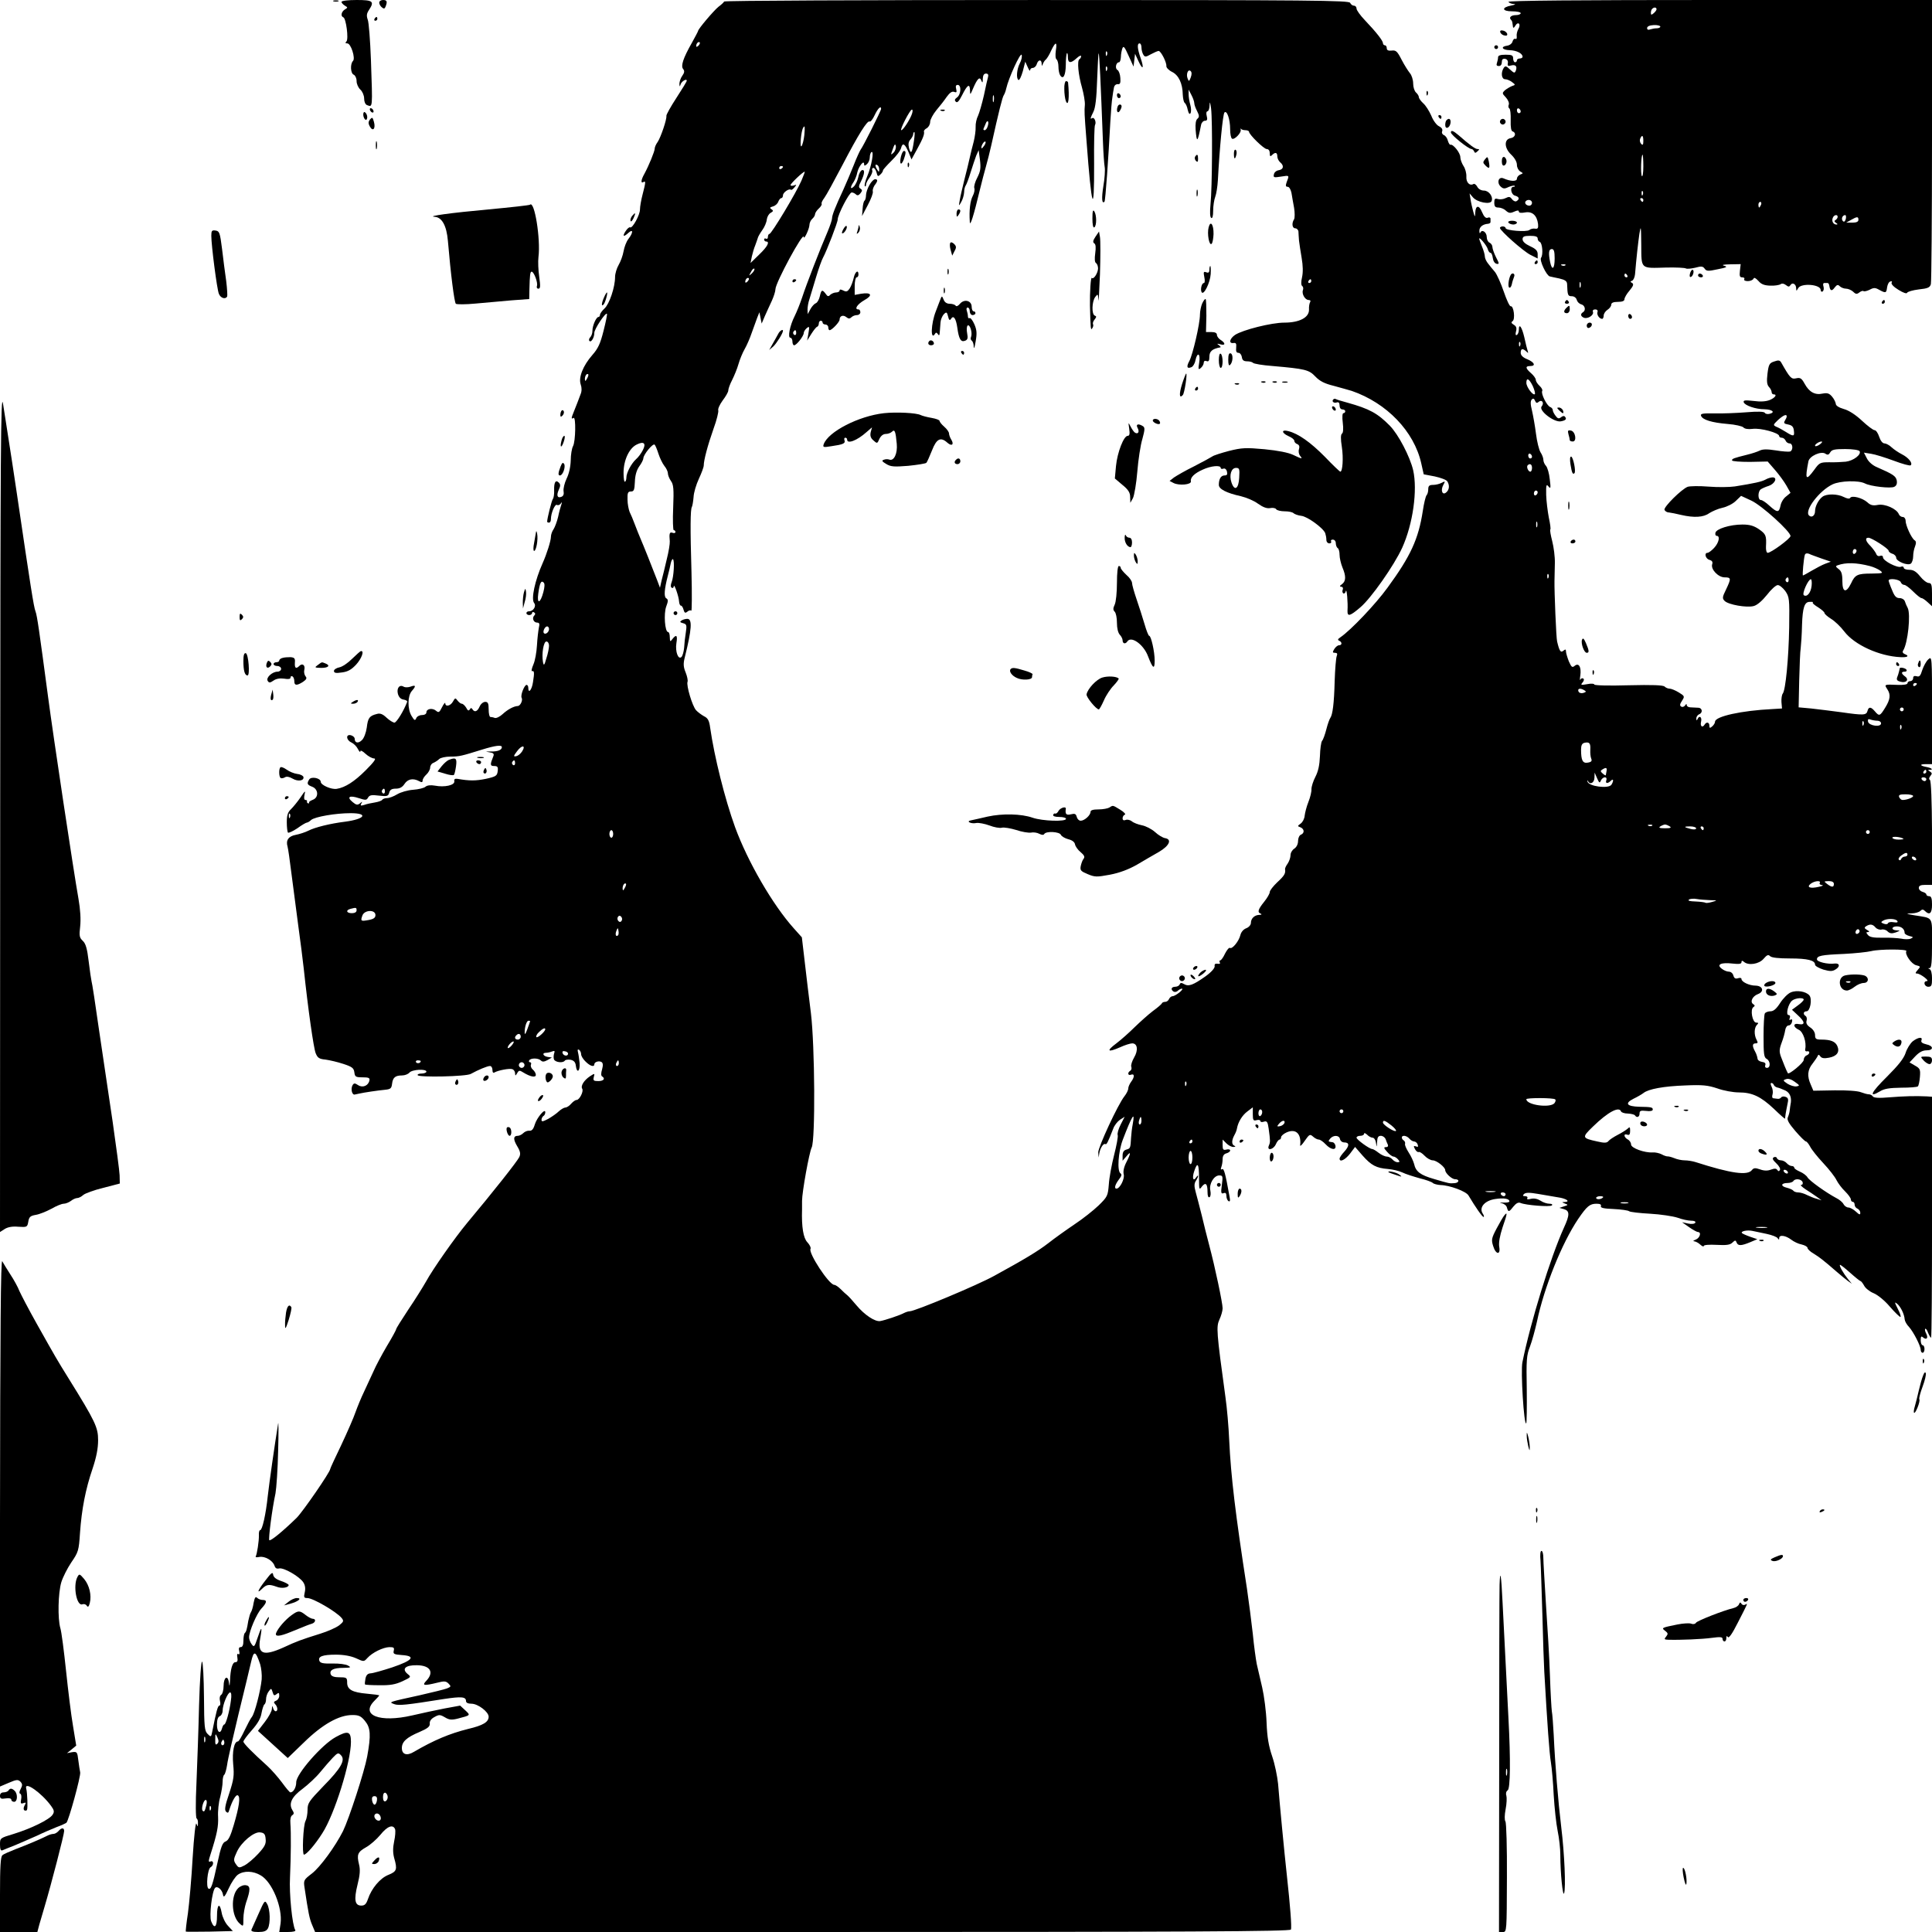 <?xml version="1.0" standalone="no"?>
<!DOCTYPE svg PUBLIC "-//W3C//DTD SVG 20010904//EN"
 "http://www.w3.org/TR/2001/REC-SVG-20010904/DTD/svg10.dtd">
<svg version="1.0" xmlns="http://www.w3.org/2000/svg"
 width="1024pt" height="1024pt" viewBox="0 0 1024 1024"
 preserveAspectRatio="xMidYMid meet">

<g transform="translate(0,1024) scale(0.1,-0.1)"
fill="#000000" stroke="none">
<path d="M1768 10233 c6 -2 18 -2 25 0 6 3 1 5 -13 5 -14 0 -19 -2 -12 -5z"/>
<path d="M1810 10230 c0 -5 8 -14 18 -20 16 -10 16 -10 0 -20 -19 -12 -24 -36
-8 -42 14 -5 29 -115 16 -128 -7 -7 -6 -10 5 -10 19 0 44 -79 30 -93 -16 -16
-13 -67 4 -73 8 -4 15 -18 15 -34 0 -15 9 -35 20 -45 11 -10 20 -31 20 -47 0
-17 6 -31 15 -35 31 -11 30 -22 21 240 -4 103 -11 199 -17 213 -7 20 -6 32 6
50 31 47 22 54 -65 54 -44 0 -80 -4 -80 -10z"/>
<path d="M2010 10226 c0 -7 6 -19 14 -25 11 -9 15 -8 20 5 10 26 7 34 -14 34
-11 0 -20 -6 -20 -14z"/>
<path d="M3838 10232 c-1 -4 -15 -17 -30 -28 -25 -20 -108 -118 -108 -128 0
-2 -15 -31 -33 -63 -46 -81 -60 -123 -46 -139 8 -10 7 -19 -5 -36 -9 -12 -15
-32 -15 -43 1 -15 2 -16 6 -3 4 16 33 34 33 20 0 -4 -25 -45 -55 -91 -30 -46
-54 -89 -53 -95 3 -18 -30 -114 -46 -138 -9 -12 -16 -28 -16 -36 0 -14 -31
-90 -55 -134 -17 -30 -20 -52 -5 -43 13 8 13 0 -4 -65 -8 -30 -14 -66 -14 -80
0 -29 -40 -102 -52 -95 -4 3 -15 -6 -24 -20 -19 -29 -11 -33 16 -8 25 22 24
-1 -1 -33 -11 -14 -22 -43 -26 -66 -4 -23 -16 -55 -26 -72 -10 -17 -19 -46
-19 -64 0 -54 -30 -143 -56 -167 -13 -12 -24 -27 -24 -34 0 -6 -4 -11 -8 -11
-12 0 -32 -46 -32 -73 0 -13 -5 -28 -12 -35 -6 -6 -8 -15 -4 -19 9 -10 26 17
26 43 0 20 59 109 67 101 2 -3 -6 -43 -18 -90 -17 -68 -29 -94 -59 -128 -50
-57 -75 -120 -62 -157 6 -17 6 -36 -1 -52 -5 -14 -13 -34 -17 -45 -4 -11 -13
-33 -19 -48 -14 -34 -14 -40 -1 -32 13 8 11 -125 -3 -150 -6 -11 -12 -45 -12
-75 -1 -34 -9 -71 -22 -97 -11 -23 -18 -53 -16 -66 3 -16 -1 -26 -11 -30 -22
-9 -28 7 -14 38 9 19 9 28 0 37 -17 17 -26 2 -25 -40 1 -20 -2 -41 -7 -47 -6
-8 -30 -103 -30 -120 0 -3 5 -5 10 -5 6 0 10 8 10 19 0 31 21 81 32 75 6 -4
15 0 20 7 7 10 8 9 3 -6 -4 -11 -12 -40 -17 -65 -6 -25 -17 -54 -24 -65 -8
-11 -14 -29 -14 -40 0 -21 -22 -91 -44 -140 -41 -92 -62 -190 -45 -211 13 -16
-4 -44 -27 -44 -8 0 -14 -4 -14 -10 0 -5 7 -10 15 -10 8 0 15 5 15 11 0 5 5 7
11 3 7 -4 7 -10 1 -16 -14 -14 -4 -38 15 -38 12 0 14 -7 9 -27 -3 -16 -8 -57
-10 -93 -2 -36 -10 -82 -19 -102 -9 -21 -12 -37 -7 -35 12 3 13 -8 5 -58 -6
-42 -25 -64 -25 -30 0 8 -4 15 -9 15 -12 0 -34 -57 -26 -69 7 -12 -7 -43 -21
-43 -21 -1 -53 -18 -80 -43 -15 -14 -34 -23 -42 -20 -7 3 -18 5 -23 5 -5 0 -9
18 -9 40 0 32 -4 40 -18 40 -11 0 -24 -11 -30 -25 -12 -27 -27 -32 -38 -14 -5
8 -9 8 -14 -1 -6 -9 -11 -7 -19 9 -7 11 -17 21 -23 21 -6 0 -16 8 -23 17 -11
15 -13 15 -24 -5 -13 -24 -41 -30 -41 -9 0 6 -8 -3 -17 -21 -14 -28 -18 -31
-32 -19 -19 16 -51 11 -51 -9 0 -8 -10 -14 -24 -14 -13 0 -27 -8 -30 -17 -6
-14 -10 -12 -25 13 -22 37 -21 106 2 132 23 26 21 33 -6 23 -13 -5 -30 -5 -37
-1 -22 14 -39 -7 -31 -38 5 -17 15 -28 30 -30 12 -2 21 -7 19 -12 -18 -48 -56
-109 -67 -110 -8 0 -27 12 -42 26 -20 19 -34 25 -51 20 -40 -10 -48 -21 -54
-72 -4 -28 -15 -57 -26 -67 -19 -19 -38 -15 -38 7 0 8 -9 16 -20 19 -28 7 -26
-25 2 -38 13 -6 28 -21 35 -35 7 -14 13 -19 13 -12 0 7 11 2 27 -13 15 -14 36
-25 46 -25 13 0 -1 -19 -45 -63 -60 -60 -109 -91 -153 -98 -28 -5 -85 20 -85
37 0 20 -50 30 -61 13 -14 -22 -11 -29 16 -39 33 -13 35 -57 3 -69 -13 -5 -22
-11 -20 -15 1 -3 -1 -5 -5 -4 -5 2 -7 6 -6 10 2 5 -2 8 -8 8 -7 0 -9 10 -5 28
6 24 3 22 -21 -14 -15 -22 -38 -50 -50 -62 -18 -17 -23 -33 -23 -70 0 -27 3
-51 6 -55 4 -3 26 7 50 23 23 17 46 30 50 30 4 0 15 6 23 14 20 17 129 36 209
36 96 0 77 -31 -28 -45 -81 -10 -161 -30 -196 -48 -16 -8 -46 -18 -67 -22 -38
-7 -53 -29 -43 -62 3 -10 12 -72 20 -138 9 -66 25 -190 36 -275 12 -85 25
-191 30 -235 23 -216 52 -419 63 -447 10 -25 19 -31 52 -34 22 -3 65 -13 95
-23 46 -15 55 -22 58 -44 3 -24 7 -27 43 -27 32 0 40 -3 37 -16 -5 -28 -35
-41 -59 -26 -18 12 -23 12 -30 1 -12 -20 -3 -55 12 -50 8 2 19 4 24 5 20 5
101 17 135 20 30 3 35 7 38 32 4 33 17 44 53 44 15 0 32 7 39 15 14 17 90 21
90 5 0 -5 -12 -10 -26 -10 -14 0 -23 -4 -20 -9 8 -12 257 -7 281 7 40 22 88
42 102 42 7 0 13 -9 13 -21 0 -12 4 -18 11 -13 19 11 81 23 95 17 8 -3 14 -13
14 -22 1 -14 2 -14 11 1 9 16 13 16 32 4 37 -23 67 -29 67 -13 0 8 -7 20 -15
27 -9 7 -14 19 -11 27 3 7 1 13 -5 13 -6 0 -7 5 -4 10 8 13 48 13 62 -1 8 -8
17 -7 34 2 l24 14 -22 3 c-25 4 -32 22 -9 22 8 0 22 3 32 7 13 5 16 3 11 -10
-3 -9 -4 -24 -1 -32 7 -16 49 -21 58 -6 3 4 17 6 30 4 18 -4 26 -13 28 -32 5
-42 23 -30 20 14 -2 22 -6 48 -9 59 -3 12 -1 16 6 12 6 -4 11 -15 11 -24 0 -9
11 -27 24 -39 24 -24 46 -30 46 -14 0 13 25 20 38 12 8 -5 9 -17 3 -39 -6 -19
-6 -34 0 -37 19 -12 8 -25 -20 -25 -25 0 -28 3 -24 21 6 21 5 21 -21 4 -31
-21 -50 -51 -40 -66 8 -14 -15 -59 -30 -59 -7 0 -19 -9 -29 -20 -9 -11 -23
-20 -30 -20 -7 0 -23 -9 -35 -20 -11 -11 -37 -29 -56 -40 -29 -15 -36 -17 -36
-5 0 7 5 17 10 20 6 3 10 12 10 20 0 24 -45 -29 -56 -66 -7 -24 -16 -34 -29
-32 -10 1 -24 -5 -32 -13 -8 -8 -21 -14 -28 -14 -25 0 -26 -18 -4 -55 17 -28
19 -41 11 -58 -11 -23 -139 -185 -278 -351 -63 -76 -180 -242 -217 -310 -16
-28 -57 -94 -93 -147 -35 -53 -64 -99 -64 -103 0 -4 -22 -45 -50 -91 -27 -46
-59 -106 -70 -132 -12 -26 -35 -75 -50 -108 -16 -33 -36 -82 -46 -110 -9 -27
-43 -105 -75 -173 -33 -68 -59 -125 -59 -128 0 -16 -145 -226 -178 -259 -75
-73 -140 -126 -145 -118 -5 9 15 165 33 248 5 28 12 129 14 225 3 96 2 162 0
145 -19 -117 -47 -314 -55 -385 -10 -96 -29 -180 -40 -180 -5 0 -8 -12 -7 -27
1 -31 -10 -101 -17 -113 -2 -4 7 -5 20 -2 29 5 71 -19 80 -47 4 -13 12 -17 24
-14 24 6 107 -42 128 -73 10 -15 13 -33 8 -54 -6 -26 -4 -30 14 -30 30 0 153
-72 181 -105 13 -16 12 -20 -13 -40 -16 -12 -61 -32 -100 -44 -102 -32 -124
-40 -195 -73 -107 -48 -138 -35 -123 48 12 66 7 67 -14 3 -16 -48 -19 -51 -31
-34 -8 10 -14 27 -14 37 0 31 40 125 65 152 30 32 32 46 7 46 -10 0 -23 5 -29
11 -9 9 -13 2 -19 -27 -3 -22 -10 -43 -14 -49 -4 -5 -10 -26 -14 -45 -8 -49
-11 -58 -19 -66 -4 -4 -7 -22 -7 -41 0 -22 -5 -33 -14 -33 -10 0 -12 -7 -8
-22 3 -13 1 -19 -5 -15 -6 4 -8 -3 -5 -18 3 -18 0 -25 -11 -25 -15 0 -26 -36
-28 -99 -2 -31 -3 -32 -6 -8 -6 42 -28 27 -28 -19 0 -21 -6 -43 -13 -47 -7 -5
-10 -18 -6 -33 3 -13 2 -24 -3 -24 -9 0 -17 -31 -38 -137 -6 -31 -7 -31 -25
-13 -16 16 -18 37 -19 196 -1 98 -5 182 -10 187 -5 5 -12 -92 -16 -230 -3
-131 -10 -319 -14 -418 -5 -99 -4 -181 1 -183 4 -2 8 -13 7 -25 0 -21 -1 -21
-8 -3 -4 12 -13 -65 -20 -180 -6 -109 -18 -242 -25 -294 -8 -52 -13 -96 -11
-98 1 -1 58 -1 126 0 l123 3 -26 28 c-15 16 -29 46 -33 68 -10 57 -25 48 -25
-16 0 -59 -14 -72 -31 -28 -11 29 5 161 21 177 12 12 38 -10 42 -37 3 -17 10
-10 30 34 14 31 36 64 49 73 32 22 81 20 121 -4 61 -35 116 -171 105 -255 l-7
-45 46 0 c28 0 43 4 39 10 -16 25 -33 193 -28 280 5 111 6 235 2 286 -2 21 2
39 10 43 10 7 10 12 0 28 -20 34 -3 70 56 113 29 22 71 61 92 87 21 26 51 60
66 76 26 27 30 29 44 14 25 -25 1 -69 -94 -165 -75 -78 -83 -89 -83 -124 0
-22 -5 -49 -11 -60 -12 -22 -19 -178 -8 -178 13 0 59 53 97 113 65 100 152
379 152 485 0 56 -16 61 -81 25 -72 -39 -209 -195 -209 -239 0 -28 -15 -54
-31 -54 -4 0 -24 24 -45 53 -21 28 -56 68 -77 87 -80 72 -127 120 -127 129 0
6 20 33 45 61 31 35 47 63 51 90 4 22 11 43 15 46 5 3 9 15 9 28 0 12 6 31 14
41 13 18 14 18 21 -4 5 -18 9 -20 21 -10 11 9 14 8 14 -9 0 -11 -8 -23 -17
-26 -12 -5 -14 -9 -5 -18 14 -14 16 -38 3 -38 -5 0 -12 8 -14 18 -4 13 -5 12
-6 -5 0 -12 -17 -43 -37 -69 l-37 -48 79 -72 79 -72 86 83 c97 95 185 145 256
145 34 0 46 -5 67 -31 30 -36 33 -74 12 -189 -15 -81 -96 -329 -128 -395 -42
-83 -121 -191 -165 -225 -43 -33 -45 -36 -39 -75 20 -134 26 -164 40 -197 l16
-38 2584 0 c2058 0 2585 3 2588 13 5 13 -4 127 -21 282 -14 127 -40 399 -47
490 -4 39 -17 104 -31 145 -19 56 -27 102 -30 180 -2 58 -13 141 -23 185 -10
44 -23 100 -29 125 -5 25 -15 97 -21 160 -7 63 -21 171 -31 240 -61 394 -85
594 -94 785 -3 72 -12 175 -20 230 -48 349 -49 373 -32 411 9 19 17 46 17 60
0 27 -40 218 -71 334 -11 41 -29 113 -40 160 -12 47 -26 102 -32 123 -8 29 -8
44 1 58 7 10 12 22 12 26 0 5 -4 1 -10 -7 -16 -25 -23 -3 -10 34 17 51 25 38
25 -38 0 -61 1 -65 15 -45 20 25 30 15 30 -28 0 -22 4 -32 11 -28 6 4 7 19 4
35 -8 35 19 80 47 80 19 0 20 -4 14 -50 -6 -42 -4 -49 9 -44 10 4 15 0 15 -14
0 -12 5 -24 11 -28 8 -5 10 2 6 22 -23 128 -30 153 -40 147 -7 -4 -8 0 -4 11
4 10 7 29 7 43 0 16 7 27 20 30 11 3 20 10 20 15 0 6 -9 8 -20 5 -17 -4 -20 0
-20 24 l0 29 20 -20 c11 -11 28 -20 38 -19 10 0 12 3 5 6 -16 6 -16 28 -1 56
7 12 13 28 14 36 6 34 28 70 55 90 l29 22 0 -37 c0 -31 3 -36 20 -31 11 3 20
1 20 -5 0 -5 9 -7 19 -3 16 5 20 -1 25 -37 9 -65 9 -72 1 -90 -12 -29 24 -22
37 7 6 14 15 25 20 25 4 0 8 6 8 13 0 6 13 18 29 25 49 22 79 -7 72 -68 -1 -8
10 2 24 23 25 36 28 37 44 23 10 -9 23 -16 31 -16 7 0 23 -11 36 -25 27 -29
57 -34 52 -7 -2 9 -9 18 -16 18 -23 3 -24 4 -12 19 17 20 48 19 52 -2 2 -10
12 -18 22 -18 29 0 29 -18 1 -49 -14 -15 -25 -31 -25 -37 0 -21 29 -7 55 26
l27 36 40 -46 c46 -52 73 -66 135 -71 24 -2 58 -10 75 -18 18 -9 60 -22 92
-31 33 -8 64 -19 70 -25 5 -5 24 -10 41 -11 48 -1 135 -33 148 -55 37 -62 73
-114 80 -114 4 0 2 9 -5 19 -20 32 12 68 67 76 46 7 75 2 75 -13 0 -4 -15 -7
-32 -6 -20 1 -23 0 -9 -3 13 -3 26 -13 28 -24 7 -25 11 -24 35 7 14 17 26 23
37 18 28 -12 156 -22 166 -13 5 5 0 9 -13 9 -13 0 -34 7 -47 16 -16 10 -34 14
-51 10 -17 -5 -23 -3 -19 4 3 5 -2 10 -11 10 -13 0 -15 3 -7 11 9 9 28 9 75 1
35 -6 82 -14 105 -18 44 -6 69 -23 36 -25 -16 0 -16 -1 1 -8 19 -7 18 -8 -5
-15 l-24 -8 25 -7 c30 -9 30 -31 -1 -98 -71 -156 -177 -500 -220 -713 -10 -46
8 -336 20 -324 3 3 4 84 3 181 -3 156 -1 180 17 226 11 29 27 88 37 132 38
182 132 416 219 545 46 67 61 80 97 80 18 0 26 -4 23 -12 -4 -10 15 -14 67
-16 40 -2 77 -7 83 -12 5 -4 55 -10 111 -13 55 -3 120 -13 145 -21 24 -9 57
-16 72 -16 17 0 26 -4 22 -11 -4 -6 -20 -8 -38 -4 l-32 7 37 -26 c20 -14 42
-26 47 -26 20 0 11 -31 -11 -40 -13 -5 -17 -9 -9 -9 8 -1 23 -8 33 -18 10 -9
18 -12 18 -7 0 6 30 8 68 6 53 -3 72 0 84 12 14 13 17 14 22 1 7 -19 24 -19
72 1 l38 16 -38 13 c-20 7 -40 16 -43 19 -10 10 27 18 55 12 15 -3 49 -10 76
-16 28 -6 54 -16 58 -23 6 -9 8 -9 8 1 0 19 34 14 63 -8 14 -11 39 -23 56 -26
17 -4 31 -12 31 -18 0 -6 14 -20 32 -30 32 -20 52 -35 122 -96 23 -20 50 -42
61 -50 l20 -14 -20 24 c-25 31 -48 71 -43 76 2 2 26 -17 53 -41 28 -25 53 -45
56 -45 3 0 12 -11 19 -24 7 -14 30 -32 50 -40 22 -9 59 -39 86 -71 26 -30 52
-55 56 -55 5 0 -1 19 -13 42 -18 36 -19 40 -4 28 18 -15 38 -54 40 -83 1 -10
11 -28 23 -40 24 -27 62 -101 62 -122 0 -8 5 -15 10 -15 6 0 10 9 10 20 0 11
-4 20 -10 20 -5 0 -10 12 -10 26 0 21 3 24 13 15 19 -15 28 -2 16 21 -6 11 -8
22 -5 25 3 3 10 -6 15 -21 6 -14 13 -26 16 -26 3 0 5 287 5 639 l0 638 -27 2
c-63 3 -123 1 -199 -5 -56 -5 -83 -3 -88 5 -4 6 -13 11 -21 11 -8 0 -26 5 -42
11 -16 7 -76 11 -140 10 l-112 -2 -14 33 c-20 44 -17 78 10 111 12 16 24 33
27 40 3 9 7 8 14 -2 7 -10 20 -12 46 -7 42 8 58 30 44 62 -11 24 -35 34 -85
34 -28 0 -33 4 -33 24 0 14 -10 30 -25 40 -18 12 -24 23 -20 36 3 10 1 21 -5
25 -15 9 -12 25 5 25 19 0 31 65 15 84 -17 21 -67 30 -99 16 -15 -6 -40 -31
-56 -56 -20 -31 -35 -44 -51 -44 -12 0 -26 -5 -30 -11 -4 -6 -7 -61 -7 -121 0
-93 2 -112 16 -120 21 -11 22 -48 2 -48 -8 0 -12 6 -9 14 4 10 -2 16 -18 18
-13 2 -23 10 -23 18 -1 8 -6 25 -13 37 -16 29 -15 43 3 43 12 0 13 4 5 19 -14
26 -13 64 2 79 9 9 9 12 -4 12 -20 0 -33 70 -15 82 9 6 9 10 -1 16 -18 12 -4
42 25 53 35 13 27 44 -12 45 -34 0 -75 20 -75 35 0 6 -8 8 -19 4 -13 -4 -20 0
-24 15 -3 11 -13 20 -24 20 -10 0 -27 7 -38 16 -29 22 -3 34 57 27 35 -4 48
-2 48 7 0 9 4 10 13 2 24 -21 80 -12 104 16 18 21 25 24 35 14 8 -8 45 -12
106 -12 93 0 132 -10 132 -33 0 -7 20 -18 44 -26 36 -10 48 -10 65 1 25 15 22
34 -5 31 -37 -5 -94 9 -94 22 0 19 21 24 143 29 59 3 125 10 145 15 44 11 193
11 186 0 -10 -16 27 -69 52 -75 24 -6 24 -7 8 -25 -13 -15 -14 -19 -3 -19 18
-1 68 -39 52 -40 -22 0 -14 -30 7 -30 17 0 20 7 20 44 0 26 -5 46 -12 49 -10
4 -10 6 0 6 9 1 12 34 12 131 0 147 9 132 -95 149 -44 8 -46 9 -14 10 19 0 40
6 47 13 9 9 15 9 24 0 25 -25 38 -13 38 33 0 33 -4 45 -15 45 -8 0 -15 4 -15
9 0 5 -9 11 -20 14 -11 3 -20 12 -20 21 0 12 10 16 35 16 l35 0 0 275 c-1 172
-5 277 -11 281 -6 4 -6 11 2 21 10 12 10 16 -2 24 -12 7 -12 9 0 9 20 0 8 10
-19 15 -36 7 -37 15 -2 15 l32 0 0 287 c0 286 0 286 -20 268 -11 -10 -25 -36
-32 -57 -9 -30 -15 -37 -30 -32 -12 3 -18 0 -18 -10 0 -9 -7 -16 -15 -16 -8 0
-15 -5 -15 -11 0 -7 -20 -10 -52 -9 -72 3 -72 3 -55 -23 19 -29 16 -54 -12
-99 -27 -44 -31 -45 -54 -18 -21 25 -33 25 -39 2 -6 -23 -20 -24 -138 -7 -52
7 -125 16 -161 20 l-66 6 3 142 c2 78 5 156 8 172 2 17 6 72 7 124 3 90 13
121 40 121 5 0 11 0 14 0 3 0 4 -2 3 -5 -2 -3 12 -14 30 -25 17 -11 32 -24 32
-29 0 -5 16 -19 35 -31 20 -12 51 -42 70 -67 54 -71 186 -131 298 -136 38 -2
49 6 21 17 -9 4 -12 11 -7 18 25 39 41 193 24 226 -5 9 -12 25 -15 35 -3 9
-15 17 -28 17 -18 0 -27 10 -40 43 -10 23 -18 46 -18 50 0 14 58 7 64 -8 3 -8
11 -15 19 -15 7 0 28 -16 47 -35 19 -19 39 -35 44 -35 6 0 20 -10 33 -22 l23
-21 0 61 c0 52 -3 62 -17 62 -10 0 -31 16 -46 35 -21 26 -36 35 -57 35 -17 0
-30 5 -30 11 0 6 -7 9 -15 5 -20 -7 -95 32 -95 50 0 8 -6 11 -15 8 -9 -4 -18
1 -21 11 -4 9 -18 28 -30 41 -26 25 -31 44 -11 44 17 0 107 -58 107 -69 0 -5
9 -13 20 -16 11 -3 20 -13 20 -21 0 -19 61 -44 78 -31 6 5 12 22 12 38 0 15 4
39 10 53 7 18 6 28 -3 33 -16 11 -47 78 -47 103 0 11 -7 20 -15 20 -9 0 -18 7
-21 15 -11 28 -73 56 -111 49 -26 -5 -39 -2 -56 14 -26 23 -82 38 -91 23 -4
-6 -16 -4 -34 5 -33 17 -91 18 -113 1 -21 -16 -39 -51 -39 -76 0 -24 -18 -37
-32 -23 -26 26 55 132 125 165 40 19 137 22 171 5 30 -16 138 -28 156 -18 12
6 16 17 13 34 -5 23 -20 33 -105 70 -22 9 -44 28 -53 46 l-16 31 38 -6 c21 -3
75 -20 121 -37 45 -17 85 -28 89 -24 12 11 -11 40 -46 58 -18 9 -43 26 -55 37
-12 12 -30 21 -38 21 -10 0 -21 14 -28 35 -6 19 -17 35 -24 35 -8 0 -38 23
-67 50 -34 32 -70 55 -96 62 -27 8 -43 18 -43 28 -1 8 -9 25 -19 37 -15 18
-25 22 -51 17 -40 -9 -71 8 -95 52 -16 29 -23 34 -45 29 -26 -6 -33 2 -80 85
-7 11 -15 12 -37 4 -25 -8 -29 -16 -35 -64 -5 -41 -3 -59 8 -71 8 -8 14 -21
14 -27 0 -7 5 -12 10 -12 21 0 9 -18 -20 -30 -20 -8 -49 -10 -86 -5 -45 5 -55
4 -52 -7 6 -17 63 -37 110 -37 41 -1 59 -16 28 -24 -11 -3 -23 -1 -26 5 -4 7
-39 8 -98 3 -50 -4 -126 -7 -168 -6 -64 1 -77 -1 -72 -13 8 -21 57 -36 141
-43 40 -3 78 -12 83 -18 7 -8 25 -11 49 -8 41 6 141 -21 141 -38 0 -5 6 -9 14
-9 8 0 16 -7 20 -15 3 -8 12 -15 21 -15 18 0 20 -36 3 -43 -7 -2 -41 0 -76 6
-45 7 -69 7 -85 -1 -12 -6 -42 -16 -67 -22 -72 -18 -80 -21 -80 -30 0 -5 43
-8 95 -8 l94 2 39 -45 c21 -24 48 -61 60 -82 l22 -39 -23 -19 c-14 -10 -27
-32 -30 -49 -8 -38 -17 -38 -59 0 -18 17 -38 30 -45 30 -17 0 -17 46 0 57 6 4
25 13 42 18 32 11 48 45 20 45 -9 0 -26 -5 -38 -12 -21 -11 -56 -19 -162 -36
-27 -4 -90 -5 -139 -1 -50 4 -99 3 -111 -1 -32 -12 -128 -107 -123 -122 3 -7
13 -14 24 -14 10 -1 39 -7 64 -13 69 -16 119 -13 149 9 16 10 47 24 71 29 23
5 55 21 70 36 l28 27 54 -25 c56 -26 208 -164 208 -188 -1 -14 -103 -89 -121
-89 -6 0 -10 15 -9 33 3 58 0 66 -37 92 -28 19 -50 25 -88 25 -66 0 -139 -23
-143 -44 -2 -9 1 -16 7 -16 19 0 12 -36 -14 -64 -13 -14 -29 -26 -35 -26 -19
0 -10 -32 10 -37 14 -4 19 -11 15 -23 -9 -27 32 -70 66 -70 35 0 35 -6 7 -65
-20 -40 -20 -47 -7 -60 20 -20 117 -37 154 -27 19 5 45 28 70 59 22 29 48 52
57 52 9 1 27 -14 40 -31 22 -32 23 -40 21 -193 -3 -167 -19 -332 -34 -351 -5
-6 -8 -27 -7 -45 l3 -34 -50 -3 c-165 -8 -305 -39 -305 -67 0 -7 -7 -18 -15
-25 -12 -10 -15 -10 -15 4 0 18 -15 22 -25 6 -12 -20 -25 -9 -19 15 6 25 -10
36 -19 13 -4 -8 -6 -7 -6 3 -1 9 6 19 14 23 22 8 18 35 -5 35 -11 1 -29 1 -40
2 -11 0 -20 6 -20 12 0 8 -3 7 -9 -2 -5 -7 -14 -10 -20 -6 -9 5 -8 13 4 31 15
23 14 25 -17 44 -18 11 -40 20 -48 20 -9 0 -21 5 -27 11 -8 8 -65 10 -192 7
-102 -3 -181 -1 -181 4 0 5 -17 6 -37 2 -34 -6 -37 -5 -25 9 8 9 9 18 3 21 -5
3 -12 0 -15 -6 -3 -7 -3 3 0 22 6 45 -8 69 -30 51 -13 -11 -17 -7 -31 24 -8
21 -15 44 -15 52 0 12 -3 13 -14 4 -14 -12 -21 -2 -33 49 -5 17 -15 266 -14
320 0 19 1 62 2 95 1 33 -6 86 -14 117 -8 31 -13 59 -10 62 3 2 -1 31 -8 63
-6 32 -13 86 -14 120 -1 53 1 59 12 45 12 -15 13 -9 7 38 -3 30 -12 62 -20 71
-8 8 -14 23 -14 33 0 9 -7 27 -15 39 -8 13 -19 57 -24 98 -5 40 -15 96 -21
122 -9 35 -9 52 -1 60 7 7 12 5 17 -7 5 -12 10 -14 19 -6 18 15 31 -6 16 -24
-18 -21 66 -86 102 -79 27 5 33 13 20 26 -3 4 -12 2 -20 -5 -11 -8 -17 -7 -28
8 -8 10 -15 24 -15 30 0 7 -6 14 -14 17 -18 7 -50 72 -42 85 3 5 -3 17 -14 27
-11 10 -20 24 -20 32 0 7 -11 23 -25 35 -30 26 -32 38 -5 38 32 0 23 20 -15
36 -23 9 -35 21 -35 34 0 23 10 25 29 8 11 -11 12 -10 8 2 -3 8 -11 41 -18 73
-13 55 -29 77 -29 38 0 -11 -5 -23 -10 -26 -7 -4 -9 2 -5 18 5 18 2 28 -12 36
-13 8 -15 13 -6 19 15 10 6 82 -10 79 -6 -1 -22 34 -37 78 -15 44 -36 90 -46
103 -11 13 -27 32 -36 44 -10 12 -18 29 -18 38 0 10 -7 34 -15 53 -8 20 -15
39 -15 42 0 12 39 -35 45 -54 3 -12 10 -21 15 -21 5 0 10 -12 12 -27 2 -16 10
-29 20 -31 15 -3 15 1 -3 35 -10 20 -19 45 -19 54 0 9 -7 19 -15 23 -8 3 -15
16 -15 30 0 25 -25 43 -34 23 -2 -7 -5 -2 -5 9 -1 21 18 36 46 38 7 1 13 4 13
9 0 4 0 12 0 18 0 6 -7 9 -15 5 -10 -4 -20 6 -30 30 -16 39 -34 37 -36 -4 -1
-25 -2 -24 -11 8 -5 19 -12 49 -14 65 l-5 30 18 -21 c22 -26 92 -40 99 -19 9
23 -15 55 -41 55 -14 0 -29 8 -35 20 -6 11 -15 18 -20 15 -20 -12 -40 8 -38
39 1 18 -6 43 -15 56 -9 14 -17 35 -17 47 0 23 -38 70 -52 66 -4 -2 -10 8 -14
21 -3 14 -13 27 -21 30 -9 4 -13 13 -9 21 3 10 -3 19 -17 26 -12 5 -31 30 -41
56 -11 25 -30 55 -43 66 -12 11 -23 26 -23 33 0 6 -7 17 -15 24 -8 7 -15 28
-15 48 0 19 -8 44 -17 54 -9 11 -29 42 -44 71 -23 45 -30 52 -53 49 -18 -2
-26 2 -26 13 0 8 -4 15 -10 15 -5 0 -10 5 -10 11 0 13 -35 58 -95 121 -25 26
-45 54 -45 62 0 9 -6 16 -14 16 -8 0 -16 7 -20 15 -5 13 -198 15 -1660 15
-910 0 -1656 -3 -1658 -8z m-136 -234 c-7 -7 -12 -8 -12 -2 0 14 12 26 19 19
2 -3 -1 -11 -7 -17z m1894 -27 c-3 -23 -2 -42 4 -46 5 -3 10 -21 10 -38 0 -18
4 -38 9 -46 16 -25 29 -2 30 55 0 31 3 59 6 62 3 3 5 -7 5 -21 0 -33 16 -34
47 -5 13 12 23 16 23 10 0 -6 -4 -13 -9 -16 -13 -8 -6 -82 14 -151 9 -33 16
-73 15 -90 -3 -37 -3 -41 9 -195 27 -360 41 -401 40 -119 -1 109 1 202 5 207
8 14 -4 43 -15 36 -12 -7 -11 -2 6 33 11 21 17 74 20 168 3 76 6 140 8 142 4
3 11 -159 23 -472 2 -55 6 -113 9 -130 3 -16 0 -62 -7 -102 -10 -63 -8 -96 6
-82 5 4 21 232 31 424 3 55 8 114 11 130 2 17 6 39 8 50 2 12 10 19 20 19 13
-2 16 6 14 33 -1 19 -8 38 -15 42 -15 8 -8 41 8 41 5 0 9 12 10 28 0 15 4 35
8 46 6 15 12 7 33 -40 l26 -57 4 34 4 34 18 -39 c23 -50 31 -40 12 15 -18 51
-20 79 -6 79 6 0 10 -10 10 -22 0 -13 5 -30 10 -38 8 -13 13 -13 41 3 17 9 35
17 40 17 12 0 43 -61 41 -80 -1 -8 12 -22 30 -31 35 -17 56 -61 57 -121 1 -20
5 -39 10 -43 5 -3 13 -19 16 -36 5 -21 10 -27 15 -19 4 7 4 27 -1 44 -5 17 -9
42 -9 56 l0 25 15 -29 c8 -15 15 -35 15 -43 0 -8 7 -27 15 -42 12 -24 12 -31
2 -40 -9 -7 -12 -27 -10 -58 6 -73 10 -70 29 25 2 12 12 22 20 22 12 0 15 6
10 25 -4 14 -2 25 4 25 5 0 11 15 11 33 1 22 3 17 8 -18 8 -66 6 -421 -3 -507
-4 -43 -3 -69 4 -73 6 -4 10 10 10 39 0 24 5 57 11 73 6 15 12 55 14 88 9 169
26 350 35 359 13 13 30 -36 30 -89 0 -24 4 -46 10 -50 12 -8 50 31 46 47 -1 7
-1 10 1 6 3 -5 13 -8 24 -8 10 0 19 -4 19 -8 0 -15 79 -92 94 -92 10 0 16 -9
16 -22 0 -17 3 -19 12 -10 17 17 28 15 28 -7 0 -10 7 -24 15 -31 22 -18 18
-38 -7 -42 -13 -2 -24 -11 -26 -22 -4 -17 0 -18 37 -12 46 7 45 8 31 -28 -7
-20 -6 -26 5 -26 8 0 16 -14 20 -32 3 -18 9 -54 14 -80 4 -25 4 -52 0 -60 -14
-21 -10 -48 6 -48 8 0 16 -8 17 -17 0 -10 2 -31 3 -48 2 -16 8 -58 14 -92 7
-41 8 -76 2 -103 -6 -25 -5 -42 1 -46 5 -3 7 -13 4 -21 -8 -20 11 -53 30 -53
9 0 12 -5 8 -11 -4 -7 -7 -24 -6 -40 1 -42 -51 -69 -131 -69 -68 0 -219 -38
-261 -65 -29 -20 -35 -47 -8 -43 13 2 16 -3 14 -24 -2 -20 1 -28 12 -28 8 0
16 -10 18 -22 2 -17 10 -23 28 -23 14 0 28 -4 31 -8 4 -5 51 -13 105 -17 173
-15 192 -20 226 -56 23 -24 48 -37 97 -49 36 -10 80 -22 96 -27 185 -64 330
-214 368 -384 l13 -58 58 -11 c32 -7 62 -18 67 -26 13 -21 11 -45 -6 -59 -20
-17 -31 11 -15 40 11 20 10 21 -9 11 -11 -6 -31 -11 -45 -11 -20 0 -26 -5 -26
-23 0 -13 -4 -27 -9 -32 -5 -6 -14 -43 -20 -84 -23 -148 -64 -238 -187 -406
-63 -87 -194 -225 -250 -263 -14 -9 -15 -14 -6 -18 16 -7 16 -24 -1 -24 -7 0
-18 -9 -25 -20 -10 -17 -10 -20 4 -20 11 0 14 -5 9 -17 -4 -10 -9 -70 -11
-133 -3 -120 -11 -178 -23 -195 -4 -5 -14 -32 -21 -60 -7 -27 -17 -56 -23 -62
-5 -7 -10 -43 -11 -80 -2 -48 -9 -81 -24 -110 -12 -23 -21 -52 -21 -65 1 -13
-6 -43 -16 -68 -10 -25 -18 -57 -20 -73 -1 -15 -10 -34 -21 -42 -18 -13 -18
-14 -1 -20 21 -9 22 -31 2 -39 -8 -3 -15 -18 -15 -33 0 -17 -8 -33 -20 -41
-11 -7 -20 -22 -20 -35 0 -12 -7 -32 -15 -44 -9 -12 -15 -26 -14 -30 4 -22 -4
-35 -41 -69 -22 -21 -40 -44 -40 -52 0 -8 -13 -31 -30 -52 -33 -41 -37 -56
-17 -63 6 -3 3 -6 -9 -6 -25 -1 -44 -19 -44 -43 0 -10 -11 -23 -25 -28 -15 -6
-27 -20 -31 -37 -8 -32 -43 -75 -55 -67 -5 3 -16 -11 -26 -30 -9 -20 -21 -36
-25 -36 -5 0 -6 -5 -3 -11 4 -6 0 -9 -11 -7 -13 2 -18 -2 -16 -13 1 -10 -17
-31 -49 -54 -65 -46 -89 -55 -113 -41 -14 8 -20 8 -23 -1 -3 -7 -13 -13 -24
-13 -21 0 -26 -15 -8 -26 6 -3 16 -1 22 5 6 6 16 11 21 11 15 -1 -34 -40 -49
-40 -7 0 -15 -7 -19 -15 -3 -8 -12 -15 -20 -15 -8 0 -16 -3 -18 -8 -1 -4 -23
-23 -48 -41 -25 -19 -68 -58 -96 -85 -28 -28 -72 -67 -97 -86 -55 -41 -47 -50
19 -21 26 12 55 21 65 21 28 0 33 -36 10 -75 -11 -19 -18 -41 -15 -49 3 -8 1
-17 -5 -21 -17 -10 -13 -28 4 -21 19 7 19 -13 0 -38 -8 -11 -15 -27 -15 -35 0
-9 -9 -27 -20 -41 -35 -44 -140 -271 -139 -298 l2 -27 4 25 c6 28 22 52 32 46
6 -4 13 9 41 81 6 18 23 39 36 48 l25 16 -21 -41 c-12 -23 -19 -48 -16 -56 3
-7 -6 -55 -19 -106 -13 -51 -26 -121 -28 -156 -5 -60 -7 -65 -54 -111 -27 -26
-85 -72 -129 -101 -43 -29 -106 -74 -139 -100 -53 -41 -126 -85 -285 -172 -88
-49 -421 -188 -448 -188 -7 0 -20 -4 -30 -9 -24 -13 -103 -39 -127 -43 -28 -4
-83 33 -125 83 -19 23 -41 47 -48 53 -8 6 -24 21 -37 34 -12 12 -27 22 -33 22
-28 0 -139 170 -126 191 3 6 -4 21 -17 35 -21 22 -31 80 -28 174 0 8 0 29 0
45 0 47 38 257 51 283 20 39 17 538 -4 712 -10 80 -25 203 -33 274 l-15 128
-43 48 c-112 125 -244 353 -311 536 -55 152 -110 374 -132 527 -5 38 -12 51
-33 61 -14 8 -33 22 -42 32 -20 23 -52 131 -45 150 3 7 -2 30 -10 50 -12 29
-13 46 -5 78 38 152 41 206 14 206 -10 0 -24 -4 -31 -9 -10 -6 -8 -10 8 -14
19 -5 21 -10 15 -49 -4 -24 -8 -60 -9 -81 -2 -21 -8 -43 -14 -49 -17 -17 -34
28 -27 73 7 42 0 49 -21 22 -12 -16 -13 -15 -14 10 0 15 -4 27 -9 27 -17 0
-24 97 -10 135 11 29 11 38 0 44 -13 8 -10 48 9 121 5 19 12 48 15 64 3 15 9
25 12 22 9 -9 4 -92 -7 -121 -6 -15 -6 -27 0 -30 6 -4 10 0 11 7 1 20 27 -54
28 -79 1 -13 5 -23 10 -23 5 0 11 -10 14 -22 5 -17 9 -19 20 -10 8 7 17 9 21
5 3 -4 4 88 1 203 -7 235 -6 334 2 347 3 5 7 29 9 52 1 24 14 67 28 97 14 30
26 62 26 71 0 28 21 107 52 195 17 46 27 89 25 97 -3 7 7 30 23 52 16 21 30
45 30 53 0 9 9 34 20 55 11 22 27 60 34 85 7 25 22 61 33 80 11 19 28 58 37
85 10 28 23 64 29 80 l12 30 6 -30 6 -30 17 40 c10 22 26 58 37 81 10 22 19
50 19 61 0 34 149 309 150 277 1 -18 29 42 30 62 0 12 7 27 15 34 8 7 15 18
15 25 0 6 9 20 20 30 11 10 17 21 15 25 -3 4 4 18 14 31 10 13 53 92 96 174
85 163 132 238 144 231 5 -3 17 12 27 34 17 36 34 52 34 33 0 -10 -96 -201
-109 -217 -4 -6 -21 -42 -36 -81 -15 -38 -40 -97 -55 -130 -43 -92 -60 -136
-60 -152 0 -9 -11 -41 -24 -72 -39 -90 -113 -281 -134 -346 -11 -33 -29 -78
-40 -100 -26 -51 -38 -115 -23 -115 6 0 11 -9 11 -20 0 -11 4 -20 9 -20 13 0
51 49 51 65 0 7 7 18 16 26 14 11 15 9 9 -27 l-7 -39 22 35 c12 19 26 37 31
38 5 2 9 10 9 18 0 8 5 14 10 14 6 0 10 -4 10 -10 0 -5 7 -10 15 -10 8 0 15
-7 15 -15 0 -8 3 -15 7 -15 12 0 53 43 53 56 0 20 19 27 36 13 11 -9 18 -9 26
-1 7 7 20 12 30 12 10 0 18 7 18 15 0 8 -4 15 -10 15 -24 0 -7 27 31 49 47 26
38 43 -18 34 l-33 -6 0 47 c0 25 5 46 10 46 6 0 10 7 10 15 0 28 -18 15 -25
-17 -4 -18 -13 -43 -21 -56 -12 -18 -18 -20 -34 -12 -14 7 -20 7 -20 0 0 -5
-8 -10 -18 -10 -10 0 -24 -6 -31 -12 -10 -11 -15 -10 -25 5 -18 24 -23 22 -31
-14 -4 -17 -13 -33 -21 -36 -8 -3 -21 -17 -29 -32 l-14 -26 -1 24 c0 14 4 38
10 55 5 17 21 69 35 116 14 47 31 94 37 104 20 37 78 187 78 203 0 25 61 143
74 143 7 0 17 -5 22 -10 8 -8 15 -6 24 5 11 14 11 18 1 25 -11 6 -11 14 3 40
19 39 21 63 4 58 -7 -3 -16 -19 -19 -37 -4 -18 -14 -40 -23 -49 -20 -20 -21
-4 -2 23 7 11 17 34 20 52 8 33 36 67 36 43 0 -10 3 -10 15 0 8 7 15 23 15 36
0 12 4 25 9 28 15 9 0 -75 -22 -127 -11 -26 -17 -50 -13 -54 3 -3 6 0 6 8 0 8
9 25 19 38 10 14 17 31 14 38 -3 7 0 13 6 13 6 0 13 -11 17 -25 5 -21 8 -22
20 -10 8 7 14 17 14 22 0 4 21 27 45 51 25 24 48 54 51 68 8 30 20 23 40 -24
l15 -37 29 53 c32 58 41 82 37 95 -1 5 6 13 16 18 9 6 17 20 17 33 0 12 15 40
33 62 18 21 43 53 55 71 16 22 28 30 39 26 13 -5 15 -2 11 15 -4 15 -2 22 8
22 20 0 18 -50 -3 -66 -13 -9 -15 -16 -7 -23 7 -8 17 2 33 34 28 56 41 64 42
28 1 -28 1 -28 16 7 23 54 36 66 44 43 6 -14 8 -13 8 10 1 18 6 27 17 27 10 0
14 -6 11 -17 -3 -10 -13 -54 -22 -98 -10 -44 -24 -92 -31 -108 -8 -15 -14 -42
-13 -60 1 -17 -4 -52 -10 -77 -7 -25 -16 -63 -21 -85 -5 -22 -17 -74 -28 -115
-10 -41 -22 -91 -25 -110 -6 -34 -6 -35 8 -10 8 14 14 36 15 51 0 14 4 29 8
35 4 5 16 36 26 69 10 33 24 73 30 90 l13 29 7 -52 c5 -42 3 -59 -14 -93 -12
-22 -19 -48 -16 -56 3 -8 0 -26 -8 -41 -14 -27 -20 -76 -16 -137 1 -31 20 29
55 175 9 36 22 88 30 115 8 28 21 79 29 115 39 176 59 256 66 265 4 6 10 21
13 35 12 55 76 195 82 179 3 -8 -1 -29 -10 -45 -16 -31 -20 -80 -7 -88 5 -3
15 18 23 46 l13 51 13 -29 c7 -16 12 -23 13 -16 0 6 6 12 14 12 8 0 18 9 21
20 8 25 25 26 26 3 0 -14 2 -15 6 -3 3 8 10 20 17 25 6 6 19 27 28 48 23 48
32 47 24 -2z m271 -23 c-3 -8 -6 -5 -6 6 -1 11 2 17 5 13 3 -3 4 -12 1 -19z
m0 -80 c-3 -8 -6 -5 -6 6 -1 11 2 17 5 13 3 -3 4 -12 1 -19z m444 -39 c-8 -21
-10 -22 -16 -6 -10 23 2 54 16 40 6 -6 6 -18 0 -34z m-1044 -126 c-3 -10 -5
-4 -5 12 0 17 2 24 5 18 2 -7 2 -21 0 -30z m-433 -65 c-9 -29 -47 -88 -57 -88
-10 0 46 109 56 109 5 1 5 -9 1 -21z m401 -67 c-3 -12 -11 -21 -16 -21 -6 0
-8 3 -6 8 2 4 7 16 11 26 9 25 20 13 11 -13z m-972 -48 c-3 -27 -10 -52 -15
-58 -10 -10 -2 81 9 98 9 15 10 6 6 -40z m581 -30 c-9 -63 -16 -74 -26 -38 -5
21 -3 34 7 45 8 9 15 22 15 28 0 7 3 12 6 12 3 0 2 -21 -2 -47z m374 -23 c-7
-10 -14 -18 -15 -16 -6 6 9 36 18 36 5 0 4 -9 -3 -20z m-482 -39 c-15 -15 -16
-13 -4 19 9 26 13 30 16 16 2 -10 -3 -26 -12 -35z m-76 -89 c0 -15 -2 -15 -10
-2 -13 20 -13 33 0 25 6 -3 10 -14 10 -23z m-510 14 c0 -3 -4 -8 -10 -11 -5
-3 -10 -1 -10 4 0 6 5 11 10 11 6 0 10 -2 10 -4z m98 -73 c-28 -65 -159 -283
-170 -283 -4 0 -8 -7 -8 -16 0 -8 -4 -12 -10 -9 -5 3 -10 1 -10 -4 0 -6 5 -11
10 -11 22 0 8 -27 -36 -69 l-46 -45 7 35 c4 18 12 45 18 59 5 14 11 30 13 37
1 7 12 26 24 43 12 16 23 42 24 56 2 15 11 31 21 36 14 8 15 12 4 19 -11 7 -9
10 8 15 12 3 25 15 28 25 4 10 11 19 16 19 5 0 9 7 9 15 0 15 33 38 42 29 3
-2 11 3 19 13 12 15 12 16 -3 10 -10 -3 -18 -2 -18 2 0 8 66 71 75 71 2 0 -6
-21 -17 -47z m-262 -491 c-18 -16 -18 -16 -6 6 6 13 14 21 18 18 3 -4 -2 -14
-12 -24z m-24 -44 c-7 -7 -12 -8 -12 -2 0 14 12 26 19 19 2 -3 -1 -11 -7 -17z
m2988 2 c0 -5 -5 -10 -11 -10 -5 0 -7 5 -4 10 3 6 8 10 11 10 2 0 4 -4 4 -10z
m-2730 -276 c0 -8 -5 -12 -10 -9 -6 4 -8 11 -5 16 9 14 15 11 15 -7z m3837
-66 c-3 -8 -6 -5 -6 6 -1 11 2 17 5 13 3 -3 4 -12 1 -19z m-4946 -175 c-8 -15
-10 -15 -11 -2 0 17 10 32 18 25 2 -3 -1 -13 -7 -23z m5013 -39 c9 -20 14 -39
11 -43 -10 -9 -45 38 -45 60 0 30 15 22 34 -17z m1346 -161 c0 -5 -5 -15 -10
-23 -7 -12 -4 -16 18 -20 20 -4 28 -12 30 -33 4 -31 -2 -32 -43 -6 -16 10 -39
23 -50 27 -18 9 -18 10 9 36 29 26 46 33 46 19z m-6063 -179 c-8 -16 -24 -38
-36 -48 -25 -23 -51 -72 -51 -97 0 -10 -3 -20 -7 -22 -5 -3 -8 18 -8 47 0 67
30 131 70 150 38 19 51 6 32 -30z m6239 31 c-11 -8 -22 -12 -25 -9 -6 6 19 24
34 24 6 -1 1 -7 -9 -15z m-6156 -50 c7 -22 21 -51 31 -64 11 -13 19 -31 19
-40 0 -9 7 -27 16 -40 14 -19 16 -43 12 -142 -3 -65 -1 -119 3 -119 5 0 9 -4
9 -10 0 -5 -7 -7 -15 -4 -16 6 -19 -3 -15 -45 1 -13 -6 -56 -16 -95 -9 -39
-21 -89 -27 -111 l-9 -40 -15 40 c-26 68 -74 188 -88 220 -7 17 -21 50 -30 75
-9 25 -22 55 -28 67 -5 13 -11 42 -11 65 -1 36 2 43 18 43 16 0 19 8 21 51 1
34 9 62 23 82 12 16 22 36 22 43 0 19 51 82 60 72 4 -4 13 -26 20 -48z m6366
14 c11 -18 -32 -51 -73 -56 -21 -2 -60 -4 -88 -3 -47 0 -52 -2 -79 -40 -45
-61 -50 -53 -31 45 6 28 66 55 89 41 13 -9 19 -7 27 7 8 14 24 17 79 17 39 0
72 -5 76 -11z m-1736 -30 c0 -5 -4 -9 -10 -9 -5 0 -10 7 -10 16 0 8 5 12 10 9
6 -3 10 -10 10 -16z m0 -59 c0 -11 -4 -20 -9 -20 -11 0 -22 26 -14 34 12 12
23 5 23 -14z m30 -129 c0 -6 -4 -13 -10 -16 -5 -3 -10 1 -10 9 0 9 5 16 10 16
6 0 10 -4 10 -9z m-3 -183 c-3 -7 -5 -2 -5 12 0 14 2 19 5 13 2 -7 2 -19 0
-25z m1693 -127 c0 -6 -4 -13 -10 -16 -5 -3 -10 1 -10 9 0 9 5 16 10 16 6 0
10 -4 10 -9z m-186 -41 l50 -17 -30 -11 c-16 -6 -48 -23 -72 -37 -23 -14 -44
-25 -46 -25 -4 0 4 90 10 109 3 8 10 10 22 6 9 -5 39 -15 66 -25z m256 -40
c20 -5 44 -16 55 -24 18 -14 15 -15 -45 -16 -75 0 -88 -6 -109 -52 -26 -53
-46 -48 -46 11 0 39 -5 54 -20 65 -16 12 -17 16 -5 20 44 16 100 14 170 -4z
m-1703 -62 c-3 -8 -6 -5 -6 6 -1 11 2 17 5 13 3 -3 4 -12 1 -19z m1273 -14 c0
-8 -5 -12 -10 -9 -6 4 -8 11 -5 16 9 14 15 11 15 -7z m122 -29 c-4 -36 -24
-61 -41 -50 -12 7 23 85 37 85 4 0 6 -16 4 -35z m-6722 -33 c-16 -61 -35 -66
-27 -8 8 57 15 72 29 58 6 -6 5 -24 -2 -50z m30 -196 c0 -16 -18 -31 -27 -22
-8 8 5 36 17 36 5 0 10 -6 10 -14z m0 -88 c0 -13 -6 -43 -14 -67 -11 -39 -14
-41 -18 -20 -8 43 3 109 18 109 8 0 14 -10 14 -22z m7250 -202 c0 -3 -4 -8
-10 -11 -5 -3 -10 -1 -10 4 0 6 5 11 10 11 6 0 10 -2 10 -4z m-1762 -35 c11
-6 9 -9 -7 -14 -12 -3 -22 1 -25 9 -6 16 12 18 32 5z m1692 -101 c0 -5 -4 -10
-10 -10 -5 0 -10 5 -10 10 0 6 5 10 10 10 6 0 10 -4 10 -10z m-139 -60 c10 0
19 -6 19 -14 0 -22 -64 -13 -69 9 -2 13 1 16 14 11 9 -3 25 -6 36 -6z m-74
-22 c-3 -8 -6 -5 -6 6 -1 11 2 17 5 13 3 -3 4 -12 1 -19z m200 -20 c-3 -8 -6
-5 -6 6 -1 11 2 17 5 13 3 -3 4 -12 1 -19z m-1648 -111 c-1 -18 1 -39 5 -48 5
-12 1 -18 -18 -21 -27 -5 -36 11 -36 69 0 22 5 33 18 36 26 6 33 -2 31 -36z
m-5769 13 c0 -15 -22 -24 -60 -23 -28 0 -30 0 -7 -4 22 -3 27 -8 22 -21 -18
-44 -18 -52 4 -52 18 0 22 -5 19 -27 -3 -25 -9 -29 -63 -41 -54 -11 -87 -11
-150 0 -14 2 -19 -2 -17 -13 3 -21 -52 -33 -103 -23 -22 4 -41 2 -50 -6 -8 -7
-38 -14 -66 -16 -28 -2 -66 -13 -84 -24 -18 -11 -42 -20 -53 -20 -11 0 -23 -4
-26 -9 -3 -5 -20 -11 -38 -14 -18 -3 -44 -8 -57 -13 -19 -6 -22 -4 -16 7 7 12
6 12 -7 1 -13 -10 -20 -9 -39 7 -33 27 -17 37 32 21 37 -12 42 -12 50 3 8 13
19 15 58 10 43 -5 49 -3 54 16 4 15 13 21 35 21 21 0 35 8 46 25 17 26 45 32
77 15 14 -8 19 -7 19 3 0 8 9 22 20 32 11 10 20 27 20 37 0 10 8 22 18 25 9 4
23 13 30 20 7 7 34 13 60 13 46 0 58 3 167 37 71 22 105 26 105 13z m107 -23
c-8 -12 -22 -24 -32 -25 -14 -3 -14 1 6 27 25 34 48 32 26 -2z m-37 -63 c0 -8
-5 -12 -10 -9 -6 4 -8 11 -5 16 9 14 15 11 15 -7z m5785 -41 c-2 -10 -4 -20
-4 -22 -1 -2 -8 2 -16 9 -13 11 -13 15 -3 21 20 13 27 11 23 -8z m1695 -3 c0
-5 -5 -10 -11 -10 -5 0 -7 5 -4 10 3 6 8 10 11 10 2 0 4 -4 4 -10z m-1725 -47
c4 9 13 17 21 17 8 0 11 -6 8 -15 -7 -18 7 -20 24 -3 14 14 16 0 3 -21 -15
-23 -122 -9 -127 17 -1 7 0 8 3 2 10 -21 33 -10 34 18 l1 27 13 -30 c11 -25
14 -27 20 -12z m1725 7 c0 -5 -4 -10 -9 -10 -6 0 -13 5 -16 10 -3 6 1 10 9 10
9 0 16 -4 16 -10z m-8170 -66 c0 -8 -5 -12 -10 -9 -6 4 -8 11 -5 16 9 14 15
11 15 -7z m8100 -23 c0 -8 -33 -21 -56 -21 -7 0 -14 7 -18 15 -4 12 3 15 34
15 22 0 40 -4 40 -9z m-8603 -113 c-3 -8 -6 -5 -6 6 -1 11 2 17 5 13 3 -3 4
-12 1 -19z m7220 -44 c-3 -3 -12 -4 -19 -1 -8 3 -5 6 6 6 11 1 17 -2 13 -5z
m93 -4 c11 -7 4 -10 -25 -10 -29 0 -36 3 -25 10 8 5 20 10 25 10 6 0 17 -5 25
-10z m140 -10 c0 -6 -11 -8 -27 -4 -40 10 -41 14 -5 14 18 0 32 -5 32 -10z
m40 0 c0 -5 -2 -10 -4 -10 -3 0 -8 5 -11 10 -3 6 -1 10 4 10 6 0 11 -4 11 -10z
m-5780 -30 c0 -11 -4 -20 -10 -20 -5 0 -10 9 -10 20 0 11 5 20 10 20 6 0 10
-9 10 -20z m6660 10 c0 -5 -4 -10 -10 -10 -5 0 -10 5 -10 10 0 6 5 10 10 10 6
0 10 -4 10 -10z m179 -36 c2 -2 -10 -4 -27 -4 -18 0 -32 5 -32 10 0 9 47 4 59
-6z m21 -84 c0 -5 -6 -10 -14 -10 -8 0 -16 -6 -19 -12 -2 -7 -8 -10 -12 -5 -5
4 0 14 11 22 23 17 34 19 34 5z m45 -20 c3 -5 2 -10 -4 -10 -5 0 -13 5 -16 10
-3 6 -2 10 4 10 5 0 13 -4 16 -10z m-510 -130 c-3 -5 2 -10 12 -11 10 -1 3 -5
-16 -9 -46 -11 -68 -3 -44 16 21 16 57 19 48 4z m75 -5 c0 -19 -11 -19 -36 0
-18 14 -18 14 9 15 17 0 27 -5 27 -15z m-6409 -22 c-8 -15 -10 -15 -11 -2 0
17 10 32 18 25 2 -3 -1 -13 -7 -23z m5753 -64 c39 -1 40 -1 12 -9 -16 -5 -33
-7 -36 -5 -4 3 -29 6 -54 7 -30 1 -42 4 -34 10 7 5 26 6 42 3 16 -3 47 -5 70
-6z m-7174 -54 c0 -9 -9 -15 -25 -15 -29 0 -34 16 -7 23 30 8 32 7 32 -8z
m100 -25 c0 -14 -9 -21 -35 -26 -43 -8 -45 -6 -34 24 11 30 69 32 69 2z m1305
-30 c-5 -8 -11 -8 -17 -2 -6 6 -7 16 -3 22 5 8 11 8 17 2 6 -6 7 -16 3 -22z
m6761 -1 c5 -8 -1 -10 -19 -7 -15 3 -28 0 -30 -5 -2 -6 -11 -7 -22 -3 -16 6
-17 9 -5 16 21 13 67 12 76 -1z m-115 -35 c7 -8 21 -13 31 -11 10 3 25 -1 33
-10 12 -11 22 -12 43 -5 25 10 25 10 5 11 -31 1 -29 21 1 21 24 0 41 -14 41
-35 0 -5 11 -12 25 -16 22 -5 23 -7 7 -14 -9 -4 -32 -4 -50 0 -17 3 -62 6 -98
5 -48 -1 -69 3 -78 14 -11 13 -11 16 0 16 9 0 7 5 -5 11 -15 9 -16 13 -5 20
21 13 35 11 50 -7z m-6665 -41 c-11 -11 -17 4 -9 23 7 18 8 18 11 1 2 -10 1
-21 -2 -24z m6579 16 c-10 -15 -25 -10 -19 6 4 8 10 12 15 9 5 -3 7 -10 4 -15z
m-295 -357 c0 -5 -14 -19 -31 -31 l-31 -23 31 -29 c38 -34 40 -53 6 -47 -32 7
-33 -15 -1 -30 23 -10 42 -66 34 -103 -2 -8 3 -13 10 -11 17 3 15 -15 -3 -22
-8 -3 -15 -14 -15 -24 0 -15 -79 -80 -84 -70 -7 12 -26 59 -36 86 -10 27 -10
40 3 75 9 23 17 53 19 67 2 14 10 25 18 25 8 0 16 8 18 19 3 11 0 16 -7 12 -7
-5 -9 -1 -5 8 4 9 1 16 -6 16 -17 0 -2 61 19 77 18 14 61 17 61 5z m-6750
-114 c0 -2 -7 -21 -15 -43 -8 -23 -14 -31 -14 -20 -1 30 10 65 20 65 5 0 9 -1
9 -2z m80 -43 c0 -12 -40 -48 -47 -42 -3 4 2 16 13 26 19 19 34 26 34 16z
m-130 -40 c0 -8 -7 -15 -15 -15 -16 0 -20 12 -8 23 11 12 23 8 23 -8z m-47
-45 c-9 -11 -19 -17 -21 -15 -6 6 18 35 29 35 5 0 1 -9 -8 -20z m298 -45 c-1
-15 -24 -12 -29 3 -3 9 2 13 12 10 10 -1 17 -7 17 -13z m-781 -39 c0 -11 -19
-15 -25 -6 -3 5 1 10 9 10 9 0 16 -2 16 -4z m1050 -11 c0 -8 -4 -15 -10 -15
-5 0 -7 7 -4 15 4 8 8 15 10 15 2 0 4 -7 4 -15z m-500 -10 c0 -8 -7 -15 -15
-15 -8 0 -15 7 -15 15 0 8 7 15 15 15 8 0 15 -7 15 -15z m6742 -113 c-12 -2
-33 5 -48 14 -24 16 -25 19 -8 24 12 5 30 -1 47 -14 27 -19 27 -21 9 -24z
m-3235 6 c-3 -8 -6 -5 -6 6 -1 11 2 17 5 13 3 -3 4 -12 1 -19z m3115 1 c2 -5
10 -11 18 -13 8 -1 27 -9 43 -16 25 -12 35 -39 27 -75 -1 -5 -3 -19 -4 -30 -1
-11 -6 -28 -10 -37 -6 -13 5 -32 40 -73 26 -30 51 -55 56 -55 4 0 14 -12 22
-27 8 -16 39 -55 70 -88 31 -33 62 -73 70 -90 8 -16 28 -43 45 -59 17 -17 31
-36 31 -43 0 -7 5 -13 10 -13 6 0 10 -7 10 -15 0 -9 7 -18 15 -21 8 -4 15 -13
15 -22 0 -12 -5 -11 -23 6 -13 12 -31 22 -40 22 -9 0 -21 8 -26 18 -5 10 -22
24 -38 32 -53 28 -143 92 -153 110 -5 9 -23 23 -40 30 -16 7 -30 16 -30 21 0
5 -6 9 -14 9 -7 0 -19 7 -26 15 -7 8 -21 15 -30 15 -10 0 -20 5 -22 12 -2 6
-10 8 -17 4 -9 -6 -5 -14 14 -32 14 -13 23 -29 19 -35 -5 -8 -8 -8 -14 0 -5 8
-14 9 -33 2 -18 -7 -36 -7 -58 1 -26 9 -34 8 -43 -3 -23 -31 -110 -19 -300 42
-16 5 -42 9 -57 9 -15 0 -40 5 -56 12 -15 6 -32 10 -36 9 -4 0 -18 4 -30 11
-12 6 -33 11 -47 10 -43 -3 -115 23 -115 42 0 10 -8 22 -18 27 -21 12 -23 33
-2 25 11 -4 15 2 15 20 0 21 -2 23 -13 12 -8 -7 -31 -22 -53 -33 -21 -11 -44
-26 -49 -33 -8 -10 -21 -11 -59 -2 -82 18 -83 21 -23 79 79 77 139 109 149 80
2 -5 18 -11 36 -11 18 -1 35 -5 38 -10 9 -14 24 -9 24 10 0 15 6 17 35 14 21
-3 35 0 35 7 0 12 -6 14 -72 15 -66 2 -78 18 -31 42 21 10 45 24 54 31 26 21
107 36 222 40 91 4 119 1 170 -16 33 -12 84 -21 113 -21 71 0 117 -22 186 -87
32 -31 58 -54 59 -52 0 2 2 13 3 24 2 11 6 35 10 53 6 25 4 33 -9 38 -9 4 -20
3 -24 -2 -3 -5 -12 -9 -18 -8 -7 1 -18 2 -24 3 -6 0 -8 10 -4 21 3 10 1 28 -5
40 -6 12 -7 20 -1 20 5 0 11 -5 13 -11z m-1159 -76 c4 -3 2 -12 -4 -20 -23
-27 -149 -10 -149 21 0 8 145 8 153 -1z m-1553 -67 c0 -8 -4 -18 -10 -21 -5
-3 -10 3 -10 14 0 12 5 21 10 21 6 0 10 -6 10 -14z m430 4 c0 -5 -4 -10 -10
-10 -5 0 -10 5 -10 10 0 6 5 10 10 10 6 0 10 -4 10 -10z m-1116 -67 c-4 -20
-8 -53 -9 -72 -3 -57 -4 -58 -25 -64 -14 -4 -20 -14 -20 -32 l0 -27 20 23 c25
31 25 18 0 -31 -13 -25 -18 -49 -14 -64 6 -24 -20 -75 -38 -76 -14 0 -8 21 12
48 15 19 17 27 9 33 -19 12 -12 115 12 178 49 128 66 156 53 84z m46 17 c0
-11 -4 -20 -9 -20 -5 0 -7 9 -4 20 3 11 7 20 9 20 2 0 4 -9 4 -20z m758 -12
c-3 -7 -13 -15 -24 -17 -16 -3 -17 -1 -5 13 16 19 34 21 29 4z m567 -13 c16
-13 27 -26 24 -29 -7 -8 -69 32 -69 44 0 16 12 11 45 -15z m-100 -65 c8 0 16
-12 18 -27 4 -26 4 -26 6 5 1 24 6 32 20 32 10 0 21 -8 25 -17 3 -10 9 -24 12
-30 3 -8 -1 -13 -10 -13 -13 0 -12 -5 6 -25 12 -14 27 -25 34 -25 6 0 17 -7
24 -15 10 -12 10 -15 -3 -15 -8 0 -20 7 -27 15 -7 8 -20 15 -30 15 -9 0 -29 9
-43 20 -14 11 -29 20 -34 20 -14 0 -83 50 -83 60 0 6 9 10 20 10 11 0 20 5 20
11 0 6 7 3 16 -5 8 -9 22 -16 29 -16z m195 -5 c7 -8 18 -15 25 -15 7 0 16 -7
19 -16 4 -12 2 -15 -9 -10 -13 4 -14 2 -5 -15 6 -11 15 -17 19 -15 4 3 19 -6
31 -19 13 -14 33 -25 44 -25 20 0 66 -36 66 -52 0 -16 35 -48 52 -48 26 0 22
-20 -4 -21 -27 -2 -25 -2 -107 22 -73 21 -97 39 -106 80 -4 15 -17 43 -29 61
-12 19 -21 39 -19 45 2 6 -1 14 -6 18 -6 3 -11 10 -11 16 0 14 26 11 40 -6z
m-1150 -15 c0 -5 -5 -10 -11 -10 -5 0 -7 5 -4 10 3 6 8 10 11 10 2 0 4 -4 4
-10z m0 -85 c0 -19 -4 -35 -10 -35 -5 0 -10 16 -10 35 0 19 5 35 10 35 6 0 10
-16 10 -35z m3155 -75 c3 -5 2 -10 -4 -10 -5 0 -13 5 -16 10 -3 6 -2 10 4 10
5 0 13 -4 16 -10z m79 -55 c3 -8 0 -15 -7 -15 -7 0 3 -10 22 -23 19 -12 46
-30 60 -40 l26 -19 -25 8 c-14 3 -37 13 -52 20 -15 8 -36 14 -47 14 -11 0 -22
4 -26 9 -3 5 -19 12 -35 16 -34 8 -31 25 5 25 13 0 27 5 30 10 9 15 42 12 49
-5z m-1631 -52 c-13 -2 -33 -2 -45 0 -13 2 -3 4 22 4 25 0 35 -2 23 -4z m57
-13 c0 -5 -4 -10 -9 -10 -6 0 -13 5 -16 10 -3 6 1 10 9 10 9 0 16 -4 16 -10z
m516 -17 c-10 -11 -36 -12 -36 -2 0 5 10 9 22 9 12 0 18 -3 14 -7z m132 -30
c-10 -2 -26 -2 -35 0 -10 3 -2 5 17 5 19 0 27 -2 18 -5z m735 -130 c-13 -2
-35 -2 -50 0 -16 2 -5 4 22 4 28 0 40 -2 28 -4z m-7276 -2242 c-4 -17 1 -20
42 -23 77 -5 60 -28 -49 -65 -52 -17 -105 -32 -116 -32 -15 -1 -23 -9 -27 -28
-3 -16 -4 -29 -2 -31 1 -2 36 -4 76 -4 57 -1 85 4 122 21 47 22 47 23 27 39
-32 27 -11 47 50 46 71 -1 92 -37 50 -82 -25 -26 -14 -28 56 -11 39 10 48 9
61 -4 15 -15 14 -17 -8 -26 -13 -5 -78 -21 -144 -36 -169 -37 -165 -36 -136
-47 24 -9 63 -5 264 27 93 14 117 12 117 -11 0 -9 11 -14 29 -14 34 0 91 -43
91 -69 0 -28 -29 -46 -110 -65 -96 -24 -180 -59 -286 -121 -38 -23 -64 -14
-64 20 0 33 24 56 93 85 44 19 56 29 55 44 -2 13 7 26 24 35 25 14 30 14 56
-1 23 -14 36 -15 68 -7 69 18 69 17 40 44 l-27 25 -82 -15 c-45 -9 -122 -25
-172 -37 -173 -40 -277 1 -200 78 14 14 25 26 25 28 0 2 -29 6 -64 9 -79 7
-106 22 -106 59 0 26 -3 28 -40 28 -28 0 -43 5 -47 16 -8 22 14 34 67 34 39 1
43 2 25 12 -11 7 -48 12 -83 11 -49 -1 -64 2 -69 14 -9 23 16 33 87 33 42 0
80 -7 107 -19 41 -19 42 -19 60 1 26 29 83 57 117 58 23 0 27 -3 23 -19z
m-708 -72 c6 -20 10 -56 8 -80 -6 -61 -37 -181 -52 -199 -7 -8 -24 -41 -39
-72 -15 -32 -30 -58 -35 -58 -20 0 -31 -54 -25 -121 6 -60 3 -81 -21 -154 -22
-64 -26 -88 -17 -97 9 -9 13 -7 17 8 16 51 36 85 46 78 14 -8 7 -59 -22 -157
-17 -58 -28 -81 -43 -87 -17 -6 -25 -28 -44 -116 -25 -116 -34 -142 -47 -134
-14 8 -5 104 11 113 18 10 18 38 0 31 -12 -5 -12 1 0 38 35 110 42 147 40 198
-2 30 3 78 11 105 7 28 13 64 13 82 0 17 4 34 9 37 4 3 11 27 15 53 3 26 31
146 60 267 30 122 60 247 67 278 14 62 24 59 48 -13z m-155 -191 c-7 -58 -27
-128 -35 -128 -4 0 -9 -9 -12 -20 -9 -34 -27 -22 -27 19 0 25 5 41 15 45 8 3
15 16 15 29 0 32 27 97 40 97 6 0 8 -17 4 -42z m-72 -230 c-9 -9 -12 -4 -11
23 0 32 1 33 11 11 8 -17 8 -26 0 -34z m-65 10 c-3 -7 -5 -2 -5 12 0 14 2 19
5 13 2 -7 2 -19 0 -25z m99 -15 c-10 -10 -19 5 -10 18 6 11 8 11 12 0 2 -7 1
-15 -2 -18z m869 -278 c0 -10 -6 -20 -12 -22 -8 -3 -13 5 -13 22 0 17 5 25 13
23 6 -3 12 -13 12 -23z m-57 -17 c-2 -13 -7 -23 -13 -23 -5 0 -11 10 -13 23
-2 15 2 22 13 22 11 0 15 -7 13 -22z m-904 -25 c-8 -33 -12 -39 -20 -30 -9 9
5 57 16 57 6 0 8 -11 4 -27z m23 -25 c-3 -8 -6 -5 -6 6 -1 11 2 17 5 13 3 -3
4 -12 1 -19z m901 -41 c2 -10 -3 -17 -11 -17 -16 0 -30 24 -19 34 10 10 27 1
30 -17z m76 -62 c3 -9 1 -38 -5 -65 -7 -34 -7 -60 0 -87 18 -62 14 -72 -30
-90 -44 -17 -90 -72 -109 -129 -9 -26 -17 -34 -35 -34 -34 0 -40 30 -20 111
13 51 15 80 8 107 -13 53 -7 66 37 91 22 12 56 42 76 66 37 46 67 57 78 30z
m-686 -52 c3 -26 -5 -41 -39 -78 -24 -26 -56 -53 -73 -62 -27 -14 -31 -14 -43
3 -17 23 -16 29 3 70 24 51 90 106 122 102 22 -2 28 -9 30 -35z"/>
<path d="M5641 9768 c0 -24 4 -52 8 -63 14 -35 20 18 12 98 -1 4 -5 7 -11 7
-5 0 -10 -19 -9 -42z"/>
<path d="M5920 9736 c0 -9 5 -16 10 -16 6 0 10 4 10 9 0 6 -4 13 -10 16 -5 3
-10 -1 -10 -9z"/>
<path d="M5924 9676 c-10 -27 2 -43 14 -19 8 14 9 24 2 28 -6 3 -13 -1 -16 -9z"/>
<path d="M4988 9653 c7 -3 16 -2 19 1 4 3 -2 6 -13 5 -11 0 -14 -3 -6 -6z"/>
<path d="M6540 9426 c0 -31 6 -34 13 -6 3 11 1 23 -4 26 -5 3 -9 -6 -9 -20z"/>
<path d="M4775 9409 c-9 -39 1 -50 15 -15 12 34 13 46 1 46 -5 0 -12 -14 -16
-31z"/>
<path d="M6334 9409 c-3 -6 -1 -16 5 -22 8 -8 11 -5 11 11 0 24 -5 28 -16 11z"/>
<path d="M4811 9364 c0 -11 3 -14 6 -6 3 7 2 16 -1 19 -3 4 -6 -2 -5 -13z"/>
<path d="M4608 9259 c-10 -17 -18 -41 -18 -54 0 -13 -4 -26 -8 -29 -4 -2 -9
-22 -10 -43 l-3 -38 31 59 c17 32 29 64 26 71 -2 7 2 21 9 32 18 23 19 33 3
33 -7 0 -21 -14 -30 -31z"/>
<path d="M6342 9215 c0 -16 2 -22 5 -12 2 9 2 23 0 30 -3 6 -5 -1 -5 -18z"/>
<path d="M5070 9108 c0 -19 2 -20 10 -8 13 19 13 30 0 30 -5 0 -10 -10 -10
-22z"/>
<path d="M5790 9082 c0 -33 4 -51 10 -47 13 8 13 65 0 85 -7 11 -10 0 -10 -38z"/>
<path d="M6406 9035 c-9 -34 3 -100 16 -87 5 5 9 28 10 51 1 51 -16 75 -26 36z"/>
<path d="M4472 9029 c-7 -11 -11 -23 -9 -25 7 -7 29 24 25 36 -2 6 -9 1 -16
-11z"/>
<path d="M4551 9043 c0 -6 -4 -20 -7 -30 -5 -14 -4 -15 5 -7 7 7 11 20 8 30
-3 11 -5 14 -6 7z"/>
<path d="M5806 8985 c-13 -20 -15 -29 -6 -35 8 -5 9 -22 5 -52 -4 -29 -3 -48
4 -52 6 -4 11 -17 11 -29 -1 -25 -24 -60 -33 -50 -6 6 -11 -75 -10 -147 3
-121 4 -134 12 -120 6 8 7 18 4 22 -2 5 1 16 9 25 10 13 10 17 1 20 -18 6 -16
75 2 99 14 18 14 17 17 -16 1 -19 4 42 8 135 3 94 3 183 0 199 l-5 29 -19 -28z"/>
<path d="M5037 8953 c-4 -6 -3 -23 2 -39 l8 -29 12 24 c11 19 10 26 -2 38 -8
8 -17 11 -20 6z"/>
<path d="M6410 8810 c0 -14 -5 -18 -17 -13 -14 5 -15 1 -10 -25 4 -18 3 -32
-2 -32 -12 0 -20 -35 -12 -49 11 -18 45 50 48 97 1 23 0 42 -2 42 -3 0 -5 -9
-5 -20z"/>
<path d="M5022 8800 c0 -14 2 -19 5 -12 2 6 2 18 0 25 -3 6 -5 1 -5 -13z"/>
<path d="M4200 8749 c0 -5 5 -7 10 -4 6 3 10 8 10 11 0 2 -4 4 -10 4 -5 0 -10
-5 -10 -11z"/>
<path d="M5002 8700 c0 -14 2 -19 5 -12 2 6 2 18 0 25 -3 6 -5 1 -5 -13z"/>
<path d="M4981 8645 c-6 -16 -16 -41 -21 -55 -26 -66 -29 -159 -4 -119 4 8 9
7 15 -2 6 -10 9 -7 10 11 1 14 3 37 4 52 1 14 9 33 17 42 14 14 17 13 23 -11
4 -19 9 -23 15 -14 13 23 27 4 34 -46 8 -60 19 -78 41 -69 14 5 16 14 11 40
-4 20 -2 37 3 41 12 7 26 -39 18 -60 -4 -8 -2 -17 3 -20 6 -4 11 -18 11 -33 1
-15 5 -2 10 28 8 44 6 62 -7 92 -9 21 -21 35 -25 32 -5 -3 -9 1 -9 10 0 8 -3
21 -6 30 -3 9 -1 16 5 16 6 0 11 -9 11 -20 0 -11 7 -20 15 -20 8 0 15 5 15 10
0 6 -4 10 -10 10 -5 0 -10 11 -10 24 0 33 -39 43 -62 16 -10 -12 -19 -16 -23
-10 -3 5 -17 10 -31 10 -16 0 -28 8 -33 23 -9 21 -9 21 -20 -8z"/>
<path d="M6372 8632 c-6 -14 -12 -41 -12 -60 0 -48 -38 -211 -56 -245 -17 -31
-13 -43 11 -33 8 3 18 19 21 36 10 47 28 37 20 -12 -6 -36 -5 -40 9 -28 8 7
15 19 15 27 0 9 6 13 15 9 11 -4 15 2 15 23 0 29 15 42 58 50 4 1 0 6 -8 12
-12 8 -10 9 8 4 27 -8 29 6 2 23 -11 7 -20 19 -20 27 0 10 -10 15 -29 15 l-29
0 2 86 c0 47 -1 87 -4 89 -3 2 -11 -8 -18 -23z"/>
<path d="M4125 8471 c-6 -10 -18 -34 -29 -52 l-19 -34 22 19 c17 16 51 70 51
83 0 10 -17 0 -25 -16z"/>
<path d="M4926 8433 c-11 -11 -6 -23 9 -23 8 0 15 4 15 9 0 13 -16 22 -24 14z"/>
<path d="M5095 8370 c3 -5 8 -10 11 -10 2 0 4 5 4 10 0 6 -5 10 -11 10 -5 0
-7 -4 -4 -10z"/>
<path d="M6460 8331 c0 -23 5 -41 10 -41 6 0 10 15 10 34 0 19 -4 38 -10 41
-6 4 -10 -10 -10 -34z"/>
<path d="M6510 8334 c0 -25 3 -35 10 -28 15 15 17 56 3 61 -9 3 -13 -7 -13
-33z"/>
<path d="M6265 8204 c-16 -52 -15 -79 4 -58 9 9 25 114 18 114 -2 0 -12 -25
-22 -56z"/>
<path d="M6688 8213 c7 -3 16 -2 19 1 4 3 -2 6 -13 5 -11 0 -14 -3 -6 -6z"/>
<path d="M6748 8213 c7 -3 16 -2 19 1 4 3 -2 6 -13 5 -11 0 -14 -3 -6 -6z"/>
<path d="M6798 8213 c6 -2 18 -2 25 0 6 3 1 5 -13 5 -14 0 -19 -2 -12 -5z"/>
<path d="M6548 8203 c7 -3 16 -2 19 1 4 3 -2 6 -13 5 -11 0 -14 -3 -6 -6z"/>
<path d="M6335 8180 c-3 -5 -1 -10 4 -10 6 0 11 5 11 10 0 6 -2 10 -4 10 -3 0
-8 -4 -11 -10z"/>
<path d="M7067 8123 c-11 -10 3 -22 18 -16 10 3 15 -2 15 -16 0 -12 6 -21 15
-21 8 0 15 -4 15 -10 0 -5 -4 -10 -10 -10 -5 0 -7 -21 -3 -51 4 -31 2 -54 -4
-57 -7 -5 -8 -27 -1 -71 9 -59 4 -131 -8 -131 -3 0 -40 35 -82 79 -76 77 -141
123 -194 136 -38 10 -36 -10 2 -27 17 -7 30 -18 30 -24 0 -7 7 -15 16 -18 10
-4 13 -13 9 -26 -4 -12 -1 -27 5 -35 16 -19 12 -19 -36 4 -25 12 -80 23 -152
30 -99 9 -120 8 -188 -9 -42 -11 -82 -24 -88 -29 -6 -4 -49 -28 -96 -52 -47
-23 -95 -51 -108 -60 l-23 -18 21 -11 c29 -15 96 -9 92 9 -4 20 18 42 63 62
43 20 95 25 95 9 0 -5 6 -7 14 -4 8 3 16 -3 19 -15 4 -16 0 -21 -13 -21 -19 0
-30 -19 -30 -50 0 -22 40 -43 117 -60 29 -7 70 -24 91 -40 27 -19 47 -26 64
-23 14 3 29 0 32 -6 4 -6 24 -11 45 -11 20 0 41 -4 47 -10 5 -5 24 -12 41 -14
32 -3 117 -65 127 -92 3 -9 6 -24 6 -35 0 -11 7 -19 16 -19 8 0 12 5 9 10 -3
6 1 10 9 10 9 0 16 -8 16 -19 0 -11 5 -23 10 -26 6 -3 10 -20 10 -36 0 -16 7
-46 15 -66 20 -47 19 -73 -2 -89 -13 -9 -14 -13 -4 -14 7 0 11 -6 8 -15 -4 -8
-2 -17 3 -20 5 -3 11 3 13 12 5 18 12 -62 9 -104 -1 -33 13 -29 68 18 57 48
179 222 222 316 57 126 82 305 58 411 -17 72 -78 189 -123 235 -66 67 -108 90
-226 123 -29 8 -57 16 -61 19 -4 2 -10 2 -13 -2z m-499 -415 c-3 -60 -25 -73
-41 -25 -13 39 -1 77 24 77 18 0 20 -5 17 -52z"/>
<path d="M7060 8081 c0 -5 5 -13 10 -16 6 -3 10 -2 10 4 0 5 -4 13 -10 16 -5
3 -10 2 -10 -4z"/>
<path d="M4685 8050 c-134 -15 -295 -98 -319 -164 -6 -17 -2 -18 40 -11 63 9
76 15 70 31 -3 8 -1 14 4 14 6 0 10 -4 10 -10 0 -25 53 -5 103 40 l29 25 -7
-25 c-4 -19 -1 -31 14 -44 20 -18 21 -18 32 8 8 16 20 26 34 26 11 0 26 5 33
12 14 14 19 3 25 -64 5 -52 -15 -93 -39 -84 -8 3 -21 3 -30 -1 -12 -4 -9 -9
13 -22 24 -15 42 -16 117 -10 49 5 92 12 96 16 4 4 17 34 30 66 24 62 46 73
82 40 23 -20 36 -9 20 17 -7 11 -12 26 -12 33 0 7 -11 23 -25 35 -14 12 -25
26 -25 31 0 5 -19 12 -42 16 -24 4 -50 11 -58 15 -23 12 -129 17 -195 10z"/>
<path d="M6110 8011 c0 -10 30 -24 37 -17 3 3 2 9 -2 15 -8 13 -35 15 -35 2z"/>
<path d="M5985 7968 c4 -28 2 -38 -8 -38 -21 0 -55 -88 -62 -160 l-6 -66 40
-34 c31 -25 41 -41 41 -64 l1 -31 14 25 c7 15 18 78 23 140 5 63 17 142 27
174 13 48 14 60 3 67 -25 16 -40 11 -28 -10 11 -21 1 -35 -16 -23 -5 4 -15 18
-22 32 -12 23 -12 23 -7 -12z"/>
<path d="M5067 7803 c-12 -11 -8 -23 8 -23 8 0 15 7 15 15 0 16 -12 20 -23 8z"/>
<path d="M5961 7390 c-1 -25 15 -50 31 -50 4 0 8 11 8 25 0 15 -6 25 -14 25
-8 0 -17 6 -19 13 -3 6 -6 1 -6 -13z"/>
<path d="M6010 7295 c0 -11 5 -27 10 -35 8 -12 10 -12 10 5 0 11 -5 27 -10 35
-8 12 -10 12 -10 -5z"/>
<path d="M5920 7150 c0 -49 -5 -101 -12 -115 -9 -19 -9 -28 0 -37 7 -7 12 -33
12 -59 0 -29 6 -53 15 -63 8 -8 15 -22 15 -30 0 -18 15 -21 25 -6 20 32 87
-16 110 -79 25 -65 35 -72 35 -22 0 47 -19 131 -29 131 -4 0 -15 28 -25 63
-10 34 -29 93 -42 131 -13 38 -24 77 -24 86 0 9 -13 29 -30 43 -16 15 -30 32
-30 37 0 6 -4 10 -10 10 -6 0 -10 -37 -10 -90z"/>
<path d="M3570 6990 c0 -5 5 -10 10 -10 6 0 10 5 10 10 0 6 -4 10 -10 10 -5 0
-10 -4 -10 -10z"/>
<path d="M5357 6694 c-11 -11 5 -35 32 -47 28 -14 81 -11 81 4 0 5 1 12 3 15
1 4 -18 13 -43 20 -50 15 -64 17 -73 8z"/>
<path d="M5843 6649 c-31 -9 -78 -59 -84 -89 -3 -14 51 -80 65 -80 3 0 15 21
27 48 11 26 35 62 52 79 17 18 29 35 26 37 -11 11 -57 14 -86 5z"/>
<path d="M5880 5960 c-8 -5 -34 -10 -57 -10 -29 0 -43 -4 -43 -13 0 -18 -32
-47 -52 -47 -9 0 -18 9 -21 20 -4 17 -11 19 -31 14 -25 -6 -31 1 -27 29 2 15
-28 6 -38 -10 -5 -10 -13 -17 -18 -15 -4 2 -9 -1 -11 -7 -2 -7 11 -11 32 -11
20 0 36 -4 36 -10 0 -16 -125 -12 -177 6 -60 21 -160 23 -238 6 -33 -8 -71
-16 -84 -19 -17 -3 -21 -7 -12 -12 7 -4 23 -6 36 -3 13 2 44 -4 69 -13 25 -10
55 -15 66 -12 12 3 46 -3 76 -12 29 -10 65 -16 78 -14 13 3 33 0 44 -6 14 -7
23 -8 27 -1 10 16 82 12 88 -5 4 -8 21 -18 39 -23 21 -5 34 -15 36 -28 2 -10
15 -29 30 -41 19 -16 23 -25 15 -35 -6 -7 -12 -25 -15 -39 -4 -22 1 -27 37
-42 38 -16 48 -16 118 -3 52 10 99 28 143 53 36 21 88 52 117 68 56 33 70 67
31 73 -11 2 -35 16 -52 32 -18 16 -49 32 -70 36 -20 4 -44 13 -53 21 -9 7 -24
11 -33 7 -10 -4 -16 -1 -16 9 0 8 5 17 12 19 6 2 -4 14 -24 26 -41 25 -38 25
-58 12z"/>
<path d="M6325 5110 c-3 -5 -2 -10 4 -10 5 0 13 5 16 10 3 6 2 10 -4 10 -5 0
-13 -4 -16 -10z"/>
<path d="M6361 5084 c-20 -23 -9 -25 18 -3 13 11 17 19 10 19 -8 -1 -20 -8
-28 -16z"/>
<path d="M6310 5071 c0 -10 19 -25 25 -20 1 2 -3 10 -11 17 -8 7 -14 8 -14 3z"/>
<path d="M6250 5055 c0 -8 7 -15 15 -15 8 0 15 7 15 15 0 8 -7 15 -15 15 -8 0
-15 -7 -15 -15z"/>
<path d="M2533 6223 c9 -2 23 -2 30 0 6 3 -1 5 -18 5 -16 0 -22 -2 -12 -5z"/>
<path d="M2378 6212 c-9 -4 -26 -19 -38 -34 l-21 -27 41 -12 c22 -7 43 -10 46
-6 3 3 8 24 11 46 6 43 -1 48 -39 33z"/>
<path d="M2525 6200 c3 -5 10 -10 16 -10 5 0 9 5 9 10 0 6 -7 10 -16 10 -8 0
-12 -4 -9 -10z"/>
<path d="M2566 6161 c-4 -7 -5 -15 -2 -18 9 -9 19 4 14 18 -4 11 -6 11 -12 0z"/>
<path d="M8878 4373 c7 -3 16 -2 19 1 4 3 -2 6 -13 5 -11 0 -14 -3 -6 -6z"/>
<path d="M8928 4353 c7 -3 16 -2 19 1 4 3 -2 6 -13 5 -11 0 -14 -3 -6 -6z"/>
<path d="M8696 4293 c-3 -3 -3 -10 0 -14 7 -12 34 -11 34 0 0 11 -26 22 -34
14z"/>
<path d="M9320 4141 c0 -5 7 -12 16 -15 27 -10 36 -7 20 9 -16 17 -36 20 -36
6z"/>
<path d="M1985 380 c-17 -18 -17 -20 -1 -20 9 0 19 7 23 15 9 25 -2 27 -22 5z"/>
<path d="M7995 10230 c3 -5 16 -11 28 -11 13 -1 8 -4 -12 -8 -54 -10 -51 -31
3 -31 25 0 46 -4 46 -10 0 -5 -11 -10 -24 -10 -26 0 -40 -12 -28 -24 4 -4 8
-12 8 -17 1 -5 2 -15 3 -21 1 -8 6 -6 12 5 15 26 32 10 17 -16 -7 -12 -11 -30
-9 -41 1 -10 -2 -15 -7 -12 -5 3 -12 -3 -15 -13 -2 -11 -15 -21 -28 -23 -38
-5 -28 -23 13 -24 36 -1 68 -17 68 -35 0 -5 -7 -9 -15 -9 -8 0 -15 -4 -15 -10
0 -5 -4 -10 -10 -10 -5 0 -10 9 -10 20 0 17 -7 20 -40 20 -28 0 -40 -4 -40
-14 0 -8 -3 -21 -6 -30 -4 -11 -1 -16 10 -16 10 0 16 8 16 21 0 14 5 19 18 17
10 -2 16 -11 14 -22 -3 -15 1 -18 17 -13 24 6 34 -4 25 -28 -6 -14 -9 -13 -31
7 -20 19 -25 20 -33 8 -16 -25 -12 -60 8 -60 9 0 26 -7 36 -15 19 -14 19 -15
0 -21 -10 -4 -27 -14 -37 -22 -16 -15 -16 -17 4 -38 12 -13 19 -30 16 -38 -4
-9 -2 -18 3 -21 5 -3 8 -31 7 -62 -1 -38 2 -58 11 -60 20 -7 13 -31 -10 -35
-37 -5 -36 -52 1 -87 19 -18 31 -39 31 -55 0 -14 8 -29 18 -35 16 -9 16 -10 0
-16 -10 -4 -18 -14 -18 -22 0 -16 -34 -15 -72 2 -25 10 -36 -22 -15 -43 14
-13 21 -14 43 -3 15 6 29 9 32 6 3 -3 0 -5 -6 -5 -21 0 -13 -42 8 -47 22 -6
26 -18 8 -29 -6 -4 -17 1 -24 10 -10 14 -16 15 -34 6 -11 -6 -30 -8 -40 -5
-16 5 -20 2 -20 -19 0 -20 5 -26 22 -26 12 0 30 -7 40 -17 15 -13 23 -14 43
-5 18 8 25 8 25 1 0 -7 12 -9 33 -5 38 7 63 -15 69 -61 2 -22 -1 -27 -15 -25
-10 2 -24 -1 -31 -7 -14 -12 -126 -3 -126 10 0 5 -7 9 -15 9 -8 0 -15 -4 -15
-8 0 -14 124 -124 162 -143 l38 -19 0 23 c0 18 -10 28 -40 42 -26 12 -40 25
-40 37 0 14 8 18 40 18 28 0 40 -4 40 -14 0 -8 5 -16 11 -18 14 -5 19 -69 7
-84 -10 -13 28 -94 46 -99 6 -1 29 -7 51 -11 30 -7 40 -14 41 -29 2 -60 4 -65
25 -65 12 0 23 -8 26 -19 3 -11 13 -21 24 -24 20 -5 26 -32 9 -42 -15 -9 -12
-22 5 -29 21 -8 54 14 48 31 -3 8 2 13 12 13 10 0 15 -5 12 -14 -5 -14 10 -36
25 -36 4 0 8 8 8 18 0 9 9 23 20 30 11 7 20 19 20 27 0 10 11 15 35 15 24 0
35 5 35 14 0 8 12 29 27 46 20 24 23 34 14 40 -11 6 -11 8 -1 12 7 2 14 17 16
34 7 84 16 165 23 214 8 49 9 43 10 -57 1 -132 -6 -125 133 -121 51 1 98 -1
104 -5 6 -3 28 -1 49 4 32 9 41 8 50 -5 10 -14 19 -14 70 -3 47 9 53 13 34 18
-16 5 -6 7 31 8 l56 1 -4 -35 c-3 -28 -1 -35 12 -35 10 0 14 -4 11 -10 -3 -6
5 -10 19 -10 13 0 27 6 30 13 3 8 11 4 26 -12 15 -18 32 -24 63 -25 23 -1 48
3 55 8 7 5 18 3 28 -5 13 -10 17 -10 24 0 10 17 30 5 30 -17 1 -16 1 -16 11 1
16 28 119 20 119 -10 0 -8 5 -11 10 -8 6 4 8 15 5 26 -4 11 -2 19 4 19 6 0 14
0 18 0 4 0 8 -7 9 -16 4 -26 13 -29 28 -8 12 15 17 17 27 7 7 -7 22 -13 33
-13 11 0 28 -7 38 -16 14 -14 20 -14 33 -4 9 7 18 10 22 7 3 -3 17 0 32 7 22
12 30 12 51 0 35 -19 38 -18 42 13 2 14 9 29 17 31 8 3 11 0 7 -6 -4 -7 11
-23 36 -38 25 -16 44 -22 46 -16 2 6 30 14 62 18 48 5 59 10 64 28 3 11 6 355
6 764 l0 742 -1126 0 c-747 0 -1123 -3 -1119 -10z m785 -39 c0 -5 -7 -14 -15
-21 -12 -10 -15 -10 -15 2 0 8 3 18 7 21 9 10 23 9 23 -2z m20 -92 c0 -5 -9
-9 -19 -9 -11 0 -26 -3 -35 -6 -10 -4 -16 -1 -16 7 0 9 13 15 35 16 19 1 35
-3 35 -8z m-740 -450 c0 -5 -4 -9 -10 -9 -5 0 -10 7 -10 16 0 8 5 12 10 9 6
-3 10 -10 10 -16z m650 -156 c0 -20 -3 -24 -11 -16 -7 7 -9 19 -6 27 10 24 17
19 17 -11z m0 -135 c0 -35 -4 -58 -8 -51 -7 11 -4 113 4 113 2 0 4 -28 4 -62z
m-3 -150 c-3 -8 -6 -5 -6 6 -1 11 2 17 5 13 3 -3 4 -12 1 -19z m3 -28 c0 -5
-2 -10 -4 -10 -3 0 -8 5 -11 10 -3 6 -1 10 4 10 6 0 11 -4 11 -10z m-590 -15
c0 -8 -6 -15 -14 -15 -17 0 -28 14 -19 24 12 12 33 6 33 -9z m1214 -10 c-4 -8
-8 -15 -10 -15 -2 0 -4 7 -4 15 0 8 4 15 10 15 5 0 7 -7 4 -15z m406 -64 c0
-6 -5 -13 -11 -17 -8 -4 -7 -9 2 -15 10 -6 10 -9 2 -9 -16 0 -26 18 -19 35 6
17 26 20 26 6z m43 -12 c-4 -13 -9 -17 -15 -11 -11 11 -3 32 12 32 4 0 6 -9 3
-21z m67 -4 c0 -10 -10 -15 -32 -15 l-33 0 25 14 c33 19 40 19 40 1z m-1610
-205 c0 -56 -14 -67 -24 -19 -10 50 -7 69 9 69 11 0 15 -12 15 -50z m57 -36
c-3 -3 -12 -4 -19 -1 -8 3 -5 6 6 6 11 1 17 -2 13 -5z m328 -54 c3 -5 1 -10
-4 -10 -6 0 -11 5 -11 10 0 6 2 10 4 10 3 0 8 -4 11 -10z m-248 -62 c-3 -7 -5
-2 -5 12 0 14 2 19 5 13 2 -7 2 -19 0 -25z"/>
<path d="M1985 10140 c-3 -5 -1 -10 4 -10 6 0 11 5 11 10 0 6 -2 10 -4 10 -3
0 -8 -4 -11 -10z"/>
<path d="M7952 10068 c3 -7 13 -15 22 -16 12 -3 17 1 14 10 -3 7 -13 15 -22
16 -12 3 -17 -1 -14 -10z"/>
<path d="M7920 9990 c0 -5 5 -10 10 -10 6 0 10 5 10 10 0 6 -4 10 -10 10 -5 0
-10 -4 -10 -10z"/>
<path d="M7561 9744 c0 -11 3 -14 6 -6 3 7 2 16 -1 19 -3 4 -6 -2 -5 -13z"/>
<path d="M1960 9661 c0 -5 5 -13 10 -16 6 -3 10 -2 10 4 0 5 -4 13 -10 16 -5
3 -10 2 -10 -4z"/>
<path d="M1928 9644 c-9 -14 7 -50 16 -36 4 7 3 19 -2 28 -5 9 -12 13 -14 8z"/>
<path d="M7625 9620 c3 -5 8 -10 11 -10 2 0 4 5 4 10 0 6 -5 10 -11 10 -5 0
-7 -4 -4 -10z"/>
<path d="M1961 9607 c-9 -12 -10 -21 -1 -37 16 -30 32 -12 22 24 -7 25 -9 26
-21 13z"/>
<path d="M7667 9603 c-4 -3 -7 -15 -7 -25 0 -26 24 -17 28 10 3 21 -8 29 -21
15z"/>
<path d="M7950 9595 c0 -8 7 -15 15 -15 8 0 15 7 15 15 0 8 -7 15 -15 15 -8 0
-15 -7 -15 -15z"/>
<path d="M7690 9538 c0 -13 93 -88 110 -88 4 0 10 -6 13 -12 4 -10 7 -10 18 0
11 10 11 12 0 12 -12 0 -43 23 -101 74 -27 23 -40 28 -40 14z"/>
<path d="M1992 9470 c0 -19 2 -27 5 -17 2 9 2 25 0 35 -3 9 -5 1 -5 -18z"/>
<path d="M7871 9396 c-12 -15 -12 -19 2 -33 21 -21 25 -16 18 21 -6 27 -7 28
-20 12z"/>
<path d="M7960 9385 c0 -17 5 -25 13 -22 6 2 12 12 12 22 0 10 -6 20 -12 23
-8 2 -13 -6 -13 -23z"/>
<path d="M2809 9155 c-3 -3 -102 -14 -220 -25 -198 -18 -329 -36 -286 -39 39
-2 64 -46 71 -128 15 -178 34 -325 42 -333 5 -4 52 -4 104 1 52 5 138 12 190
17 l95 7 1 50 c2 80 4 95 12 95 12 0 34 -59 28 -75 -3 -9 0 -15 8 -15 10 0 11
13 4 63 -5 34 -7 81 -4 105 12 95 -21 301 -45 277z"/>
<path d="M3350 9095 c-6 -8 -10 -19 -8 -26 2 -6 9 0 16 15 13 29 10 33 -8 11z"/>
<path d="M7995 9060 c3 -5 15 -10 26 -10 10 0 19 5 19 10 0 6 -12 10 -26 10
-14 0 -23 -4 -19 -10z"/>
<path d="M1120 8990 c0 -51 30 -283 40 -307 9 -23 34 -31 44 -15 2 4 0 41 -5
82 -6 41 -16 118 -22 170 -11 87 -14 95 -34 98 -20 3 -23 -1 -23 -28z"/>
<path d="M8135 8850 c-3 -5 -1 -10 4 -10 6 0 11 5 11 10 0 6 -2 10 -4 10 -3 0
-8 -4 -11 -10z"/>
<path d="M8957 8789 c-3 -12 -1 -19 5 -17 13 5 20 38 8 38 -4 0 -10 -9 -13
-21z"/>
<path d="M8007 8783 c-11 -20 -16 -62 -8 -67 5 -3 11 4 14 17 2 12 8 30 12 40
7 16 -9 25 -18 10z"/>
<path d="M9000 8780 c0 -5 7 -10 16 -10 8 0 12 5 9 10 -3 6 -10 10 -16 10 -5
0 -9 -4 -9 -10z"/>
<path d="M3202 8665 c-14 -31 -16 -53 -3 -39 9 9 24 64 18 64 -2 0 -9 -11 -15
-25z"/>
<path d="M8295 8640 c-3 -5 1 -10 10 -10 9 0 13 5 10 10 -3 6 -8 10 -10 10 -2
0 -7 -4 -10 -10z"/>
<path d="M9975 8640 c-3 -5 -1 -10 4 -10 6 0 11 5 11 10 0 6 -2 10 -4 10 -3 0
-8 -4 -11 -10z"/>
<path d="M8302 8608 c-16 -16 -15 -28 3 -28 8 0 15 9 15 20 0 23 -2 24 -18 8z"/>
<path d="M8630 8566 c0 -9 5 -16 10 -16 6 0 10 4 10 9 0 6 -4 13 -10 16 -5 3
-10 -1 -10 -9z"/>
<path d="M8410 8514 c0 -9 5 -14 12 -12 18 6 21 28 4 28 -9 0 -16 -7 -16 -16z"/>
<path d="M1 5947 l-1 -2237 25 16 c16 10 40 15 72 12 46 -3 48 -2 53 27 4 25
11 31 40 36 19 3 56 18 82 32 26 15 55 27 66 27 10 0 27 7 38 15 10 8 25 15
33 15 8 0 22 7 32 16 10 9 57 26 106 38 l88 23 -1 44 c-1 24 -18 152 -37 284
-20 132 -52 350 -72 485 -19 135 -37 252 -40 260 -2 8 -9 55 -15 105 -8 68
-16 94 -31 108 -18 17 -20 27 -14 77 4 37 1 89 -9 146 -26 146 -135 871 -161
1069 -47 352 -58 432 -67 455 -9 23 -25 124 -98 620 -16 107 -36 240 -45 295
-8 55 -22 138 -29 185 -12 73 -14 -241 -15 -2153z"/>
<path d="M8264 8065 c8 -8 17 -15 20 -15 3 0 3 7 0 15 -4 8 -13 15 -21 15 -12
0 -12 -2 1 -15z"/>
<path d="M2977 8064 c-4 -4 -7 -14 -7 -23 0 -11 3 -12 11 -4 6 6 10 16 7 23
-2 6 -7 8 -11 4z"/>
<path d="M8313 7939 c4 -13 7 -27 7 -31 0 -5 7 -8 16 -8 23 0 14 54 -10 58
-15 3 -18 0 -13 -19z"/>
<path d="M2976 7904 c-10 -38 0 -41 12 -5 6 17 7 31 3 31 -5 0 -12 -12 -15
-26z"/>
<path d="M8324 7778 c7 -44 12 -55 21 -46 9 9 -7 88 -18 88 -6 0 -7 -16 -3
-42z"/>
<path d="M2971 7767 c-13 -34 -14 -47 -3 -47 15 0 31 46 22 61 -7 10 -11 6
-19 -14z"/>
<path d="M8312 7560 c0 -19 2 -27 5 -17 2 9 2 25 0 35 -3 9 -5 1 -5 -18z"/>
<path d="M2841 7420 c-1 -8 -6 -34 -10 -57 -5 -24 -5 -43 0 -43 11 0 22 61 16
91 -2 13 -5 17 -6 9z"/>
<path d="M8325 7370 c-3 -5 1 -10 9 -10 9 0 16 5 16 10 0 6 -4 10 -9 10 -6 0
-13 -4 -16 -10z"/>
<path d="M2777 7100 c-4 -14 -6 -38 -6 -55 l1 -30 9 34 c6 18 9 43 7 55 -3 20
-4 19 -11 -4z"/>
<path d="M1270 6970 c0 -19 3 -21 12 -12 9 9 9 15 0 24 -9 9 -12 7 -12 -12z"/>
<path d="M8385 6849 c-7 -19 11 -69 25 -69 14 0 13 11 -4 51 -11 25 -16 30
-21 18z"/>
<path d="M1866 6748 c-21 -21 -51 -42 -67 -45 -16 -3 -29 -12 -29 -19 0 -11
10 -13 43 -8 31 4 50 15 75 42 29 32 44 74 25 71 -5 -1 -25 -20 -47 -41z"/>
<path d="M1290 6737 c0 -51 7 -77 22 -77 14 0 5 113 -9 118 -9 2 -13 -10 -13
-41z"/>
<path d="M1498 6753 c-10 -2 -18 -9 -18 -14 0 -5 -7 -9 -15 -9 -8 0 -15 -4
-15 -10 0 -5 9 -10 20 -10 11 0 20 -7 20 -15 0 -8 -9 -15 -19 -15 -28 0 -63
-32 -52 -49 7 -11 12 -11 31 2 14 10 34 13 56 10 23 -4 34 -2 34 6 0 7 5 9 10
6 6 -3 10 -15 10 -26 0 -23 13 -24 46 -3 19 13 22 20 13 30 -6 8 -9 23 -6 34
6 24 -10 37 -26 21 -18 -18 -26 -13 -24 17 2 22 -2 27 -23 29 -14 0 -33 -1
-42 -4z"/>
<path d="M1414 6726 c-8 -22 3 -33 18 -18 9 9 9 15 0 24 -9 9 -13 7 -18 -6z"/>
<path d="M10167 6725 c-4 -8 -2 -17 3 -20 6 -4 10 3 10 14 0 25 -6 27 -13 6z"/>
<path d="M1684 6715 c-18 -13 -17 -14 19 -15 38 0 50 13 21 24 -20 8 -17 8
-40 -9z"/>
<path d="M10050 6720 c0 -5 5 -10 11 -10 5 0 7 5 4 10 -3 6 -8 10 -11 10 -2 0
-4 -4 -4 -10z"/>
<path d="M10069 6698 c0 -2 -2 -10 -4 -18 -2 -8 -6 -22 -10 -31 -4 -12 1 -18
17 -22 31 -9 48 10 26 27 -22 16 -23 26 -2 26 8 0 12 5 9 10 -5 9 -34 15 -36
8z"/>
<path d="M8441 6674 c0 -11 3 -14 6 -6 3 7 2 16 -1 19 -3 4 -6 -2 -5 -13z"/>
<path d="M1438 6560 c-7 -24 -3 -38 8 -28 3 4 4 17 2 30 l-3 23 -7 -25z"/>
<path d="M1870 6520 c-13 -8 -13 -10 2 -10 9 0 20 5 23 10 8 13 -5 13 -25 0z"/>
<path d="M1486 6173 c-9 -9 -8 -51 2 -57 4 -2 14 -1 22 4 9 6 24 3 41 -7 29
-17 63 -11 57 10 -3 6 -18 14 -33 15 -16 2 -41 12 -56 23 -14 10 -29 16 -33
12z"/>
<path d="M1510 6009 c0 -5 5 -7 10 -4 6 3 10 8 10 11 0 2 -4 4 -10 4 -5 0 -10
-5 -10 -11z"/>
<path d="M9779 5070 c-42 -10 -34 -80 10 -80 9 0 27 9 41 20 14 11 35 20 48
20 24 0 30 24 10 37 -15 9 -75 11 -109 3z m28 -36 c-3 -3 -12 -4 -19 -1 -8 3
-5 6 6 6 11 1 17 -2 13 -5z"/>
<path d="M9360 5030 c-8 -5 -11 -12 -8 -16 10 -9 58 4 58 16 0 13 -30 13 -50
0z"/>
<path d="M9360 4985 c0 -19 24 -29 47 -21 14 6 14 8 -3 21 -25 19 -44 19 -44
0z"/>
<path d="M10138 4721 c-13 -11 -31 -39 -38 -62 -10 -30 -39 -66 -99 -126 -84
-83 -99 -114 -38 -78 24 15 51 19 114 20 45 0 84 3 88 7 4 3 9 26 11 50 3 39
1 45 -26 60 l-29 17 30 32 c21 22 39 32 60 32 39 0 38 24 -2 32 -20 5 -29 11
-25 21 8 20 -17 17 -46 -5z"/>
<path d="M10040 4720 c-13 -9 -13 -11 0 -20 19 -13 34 -8 38 13 4 19 -15 22
-38 7z"/>
<path d="M10195 4620 c10 -11 24 -20 32 -20 7 0 13 9 13 20 0 16 -7 20 -32 20
-30 0 -31 0 -13 -20z"/>
<path d="M2977 4561 c-3 -11 1 -25 9 -32 11 -9 14 -7 14 10 0 11 0 24 1 28 2
18 -19 12 -24 -6z"/>
<path d="M2894 4545 c-4 -8 -3 -22 0 -31 5 -13 9 -14 21 -4 8 7 15 18 15 25 0
19 -30 27 -36 10z"/>
<path d="M9920 4539 c0 -5 5 -7 10 -4 6 3 10 8 10 11 0 2 -4 4 -10 4 -5 0 -10
-5 -10 -11z"/>
<path d="M2565 4529 c-4 -6 -5 -13 -2 -16 7 -7 27 6 27 18 0 12 -17 12 -25 -2z"/>
<path d="M2416 4511 c-4 -7 -5 -15 -2 -18 9 -9 19 4 14 18 -4 11 -6 11 -12 0z"/>
<path d="M2860 4425 c-7 -9 -11 -18 -8 -20 3 -3 11 1 18 10 7 9 11 18 8 20 -3
3 -11 -1 -18 -10z"/>
<path d="M6655 4270 c3 -5 8 -10 11 -10 2 0 4 5 4 10 0 6 -5 10 -11 10 -5 0
-7 -4 -4 -10z"/>
<path d="M2687 4264 c-7 -8 4 -44 14 -44 12 0 12 37 0 44 -4 3 -11 3 -14 0z"/>
<path d="M6570 4189 c0 -5 5 -7 10 -4 6 3 10 8 10 11 0 2 -4 4 -10 4 -5 0 -10
-5 -10 -11z"/>
<path d="M6730 4104 c0 -14 4 -23 10 -19 6 3 10 15 10 26 0 10 -4 19 -10 19
-5 0 -10 -12 -10 -26z"/>
<path d="M7361 4026 c2 -1 20 -8 39 -14 32 -11 33 -10 16 3 -16 12 -69 23 -55
11z"/>
<path d="M6450 3960 c0 -5 5 -10 10 -10 6 0 10 5 10 10 0 6 -4 10 -10 10 -5 0
-10 -4 -10 -10z"/>
<path d="M6560 3913 c0 -22 2 -25 10 -13 13 20 13 40 0 40 -5 0 -10 -12 -10
-27z"/>
<path d="M7973 3798 c-6 -7 -24 -38 -41 -70 -27 -51 -28 -60 -18 -92 14 -47
41 -49 32 -3 -3 21 3 56 18 102 25 72 27 85 9 63z"/>
<path d="M9328 3663 c7 -3 16 -2 19 1 4 3 -2 6 -13 5 -11 0 -14 -3 -6 -6z"/>
<path d="M0 2173 l0 -1402 47 20 c40 17 48 18 61 6 11 -12 12 -19 2 -38 -8
-14 -9 -24 -3 -26 6 -2 8 -16 5 -30 -4 -21 -2 -25 12 -20 14 5 15 3 6 -13 -6
-11 -6 -21 -1 -25 5 -3 12 -2 14 2 5 9 2 91 -4 113 -12 43 81 -22 132 -92 16
-22 18 -31 8 -46 -16 -26 -115 -74 -206 -102 -73 -22 -73 -22 -73 -57 0 -24 4
-34 13 -30 6 3 37 15 67 27 30 13 82 35 115 50 33 16 80 36 105 46 25 9 48 20
52 23 12 11 77 247 73 267 -2 10 -7 40 -10 65 -5 43 -7 46 -33 42 l-27 -5 25
20 24 20 -17 104 c-10 57 -26 189 -37 293 -11 105 -24 206 -30 225 -15 51 -12
187 5 244 8 26 32 74 53 105 37 54 40 62 46 156 9 126 29 231 67 342 20 60 29
106 29 150 0 67 -14 98 -157 328 -62 100 -65 105 -170 292 -41 73 -81 150 -90
170 -8 21 -30 61 -48 88 -18 28 -37 59 -43 70 -8 15 -11 -356 -12 -1382z"/>
<path d="M1516 3283 c-3 -21 -6 -51 -5 -68 0 -24 4 -17 19 29 10 33 17 63 14
68 -11 18 -22 6 -28 -29z"/>
<path d="M10191 3024 c0 -11 3 -14 6 -6 3 7 2 16 -1 19 -3 4 -6 -2 -5 -13z"/>
<path d="M10193 2950 c-6 -14 -16 -50 -23 -80 -7 -30 -16 -68 -21 -84 -5 -16
-7 -31 -4 -34 7 -7 34 61 28 71 -3 5 5 35 17 67 12 32 20 65 17 72 -3 8 -8 4
-14 -12z"/>
<path d="M8092 2630 c0 -14 4 -38 8 -55 7 -27 8 -27 8 -5 0 14 -4 39 -8 55 -7
27 -8 27 -8 5z"/>
<path d="M8141 2234 c0 -11 3 -14 6 -6 3 7 2 16 -1 19 -3 4 -6 -2 -5 -13z"/>
<path d="M9645 2230 c-3 -6 1 -7 9 -4 18 7 21 14 7 14 -6 0 -13 -4 -16 -10z"/>
<path d="M8142 2185 c0 -16 2 -22 5 -12 2 9 2 23 0 30 -3 6 -5 -1 -5 -18z"/>
<path d="M8165 1968 c2 -29 6 -159 10 -288 3 -129 8 -264 10 -300 16 -280 27
-433 35 -480 5 -30 12 -109 15 -175 4 -66 13 -151 21 -190 8 -38 14 -95 14
-125 0 -96 13 -225 20 -205 10 29 2 211 -15 350 -16 132 -33 334 -40 490 -3
55 -7 111 -10 125 -2 14 -7 99 -10 190 -3 91 -13 260 -21 375 -7 116 -14 227
-14 248 0 20 -4 37 -10 37 -6 0 -8 -22 -5 -52z"/>
<path d="M9406 1986 c-23 -10 -25 -14 -12 -19 17 -7 56 11 56 25 0 10 -9 9
-44 -6z"/>
<path d="M1408 1865 c-41 -52 -51 -78 -18 -45 23 23 37 24 76 10 27 -11 64 -5
64 9 0 4 -18 14 -39 21 -27 9 -41 20 -43 33 -2 17 -10 12 -40 -28z"/>
<path d="M410 1881 c-24 -46 -4 -156 27 -144 8 3 19 0 23 -8 6 -9 11 -5 16 15
10 41 -2 93 -30 127 -24 28 -26 29 -36 10z"/>
<path d="M7948 1839 c-1 -30 -2 -456 -2 -946 l-1 -893 21 0 c20 0 20 4 21 288
1 158 -3 292 -8 298 -5 7 -5 33 1 64 6 30 7 62 4 73 -4 11 -1 23 7 28 14 8 16
160 4 384 -3 66 -10 199 -15 295 -5 96 -12 238 -16 315 -7 148 -13 185 -16 94z
m39 -1006 c-3 -10 -5 -4 -5 12 0 17 2 24 5 18 2 -7 2 -21 0 -30z"/>
<path d="M1529 1750 l-24 -19 34 9 c43 12 64 30 34 30 -11 0 -31 -9 -44 -20z"/>
<path d="M9240 1760 c0 -5 4 -10 9 -10 6 0 13 5 16 10 3 6 -1 10 -9 10 -9 0
-16 -4 -16 -10z"/>
<path d="M9217 1737 c-3 -8 -16 -17 -29 -20 -54 -13 -192 -67 -199 -78 -4 -7
-15 -9 -25 -5 -9 4 -43 2 -73 -4 -84 -17 -87 -18 -65 -34 15 -12 16 -16 5 -30
-12 -14 -10 -16 10 -17 67 -2 181 3 232 10 45 6 57 5 57 -6 0 -7 5 -13 10 -13
6 0 10 8 10 18 0 12 3 13 8 5 5 -8 24 19 52 75 56 109 55 106 40 97 -7 -4 -16
-2 -20 5 -5 9 -9 8 -13 -3z"/>
<path d="M1545 1679 c-33 -24 -71 -68 -81 -93 -9 -22 16 -21 79 5 88 36 91 37
110 43 20 6 23 26 5 26 -7 0 -24 9 -38 20 -32 25 -39 25 -75 -1z"/>
<path d="M1410 1649 c-7 -11 -10 -23 -7 -25 2 -2 9 7 15 21 14 30 7 33 -8 4z"/>
<path d="M45 750 c-3 -5 -15 -10 -26 -10 -12 0 -19 -7 -19 -18 0 -15 6 -18 30
-14 18 3 30 0 30 -7 0 -6 7 -11 15 -11 18 0 20 41 3 58 -15 15 -25 15 -33 2z"/>
<path d="M310 535 c-7 -8 -19 -15 -26 -15 -8 0 -22 -4 -32 -9 -31 -16 -106
-48 -167 -71 -33 -13 -66 -27 -72 -33 -10 -7 -13 -61 -13 -208 l0 -199 99 0
99 0 10 38 c6 20 18 62 27 92 37 124 105 387 105 405 0 19 -14 19 -30 0z"/>
<path d="M8924 288 c6 -29 12 -44 14 -34 5 25 -7 86 -17 86 -4 0 -3 -23 3 -52z"/>
<path d="M1262 232 c-40 -40 -36 -148 8 -187 20 -18 20 -17 20 26 0 24 7 62
14 84 24 69 24 90 -1 93 -12 2 -30 -5 -41 -16z"/>
<path d="M1371 98 c-18 -40 -35 -79 -38 -85 -4 -9 7 -13 36 -13 30 0 43 5 51
19 14 27 12 101 -4 129 -12 22 -14 20 -45 -50z"/>
</g>
</svg>
